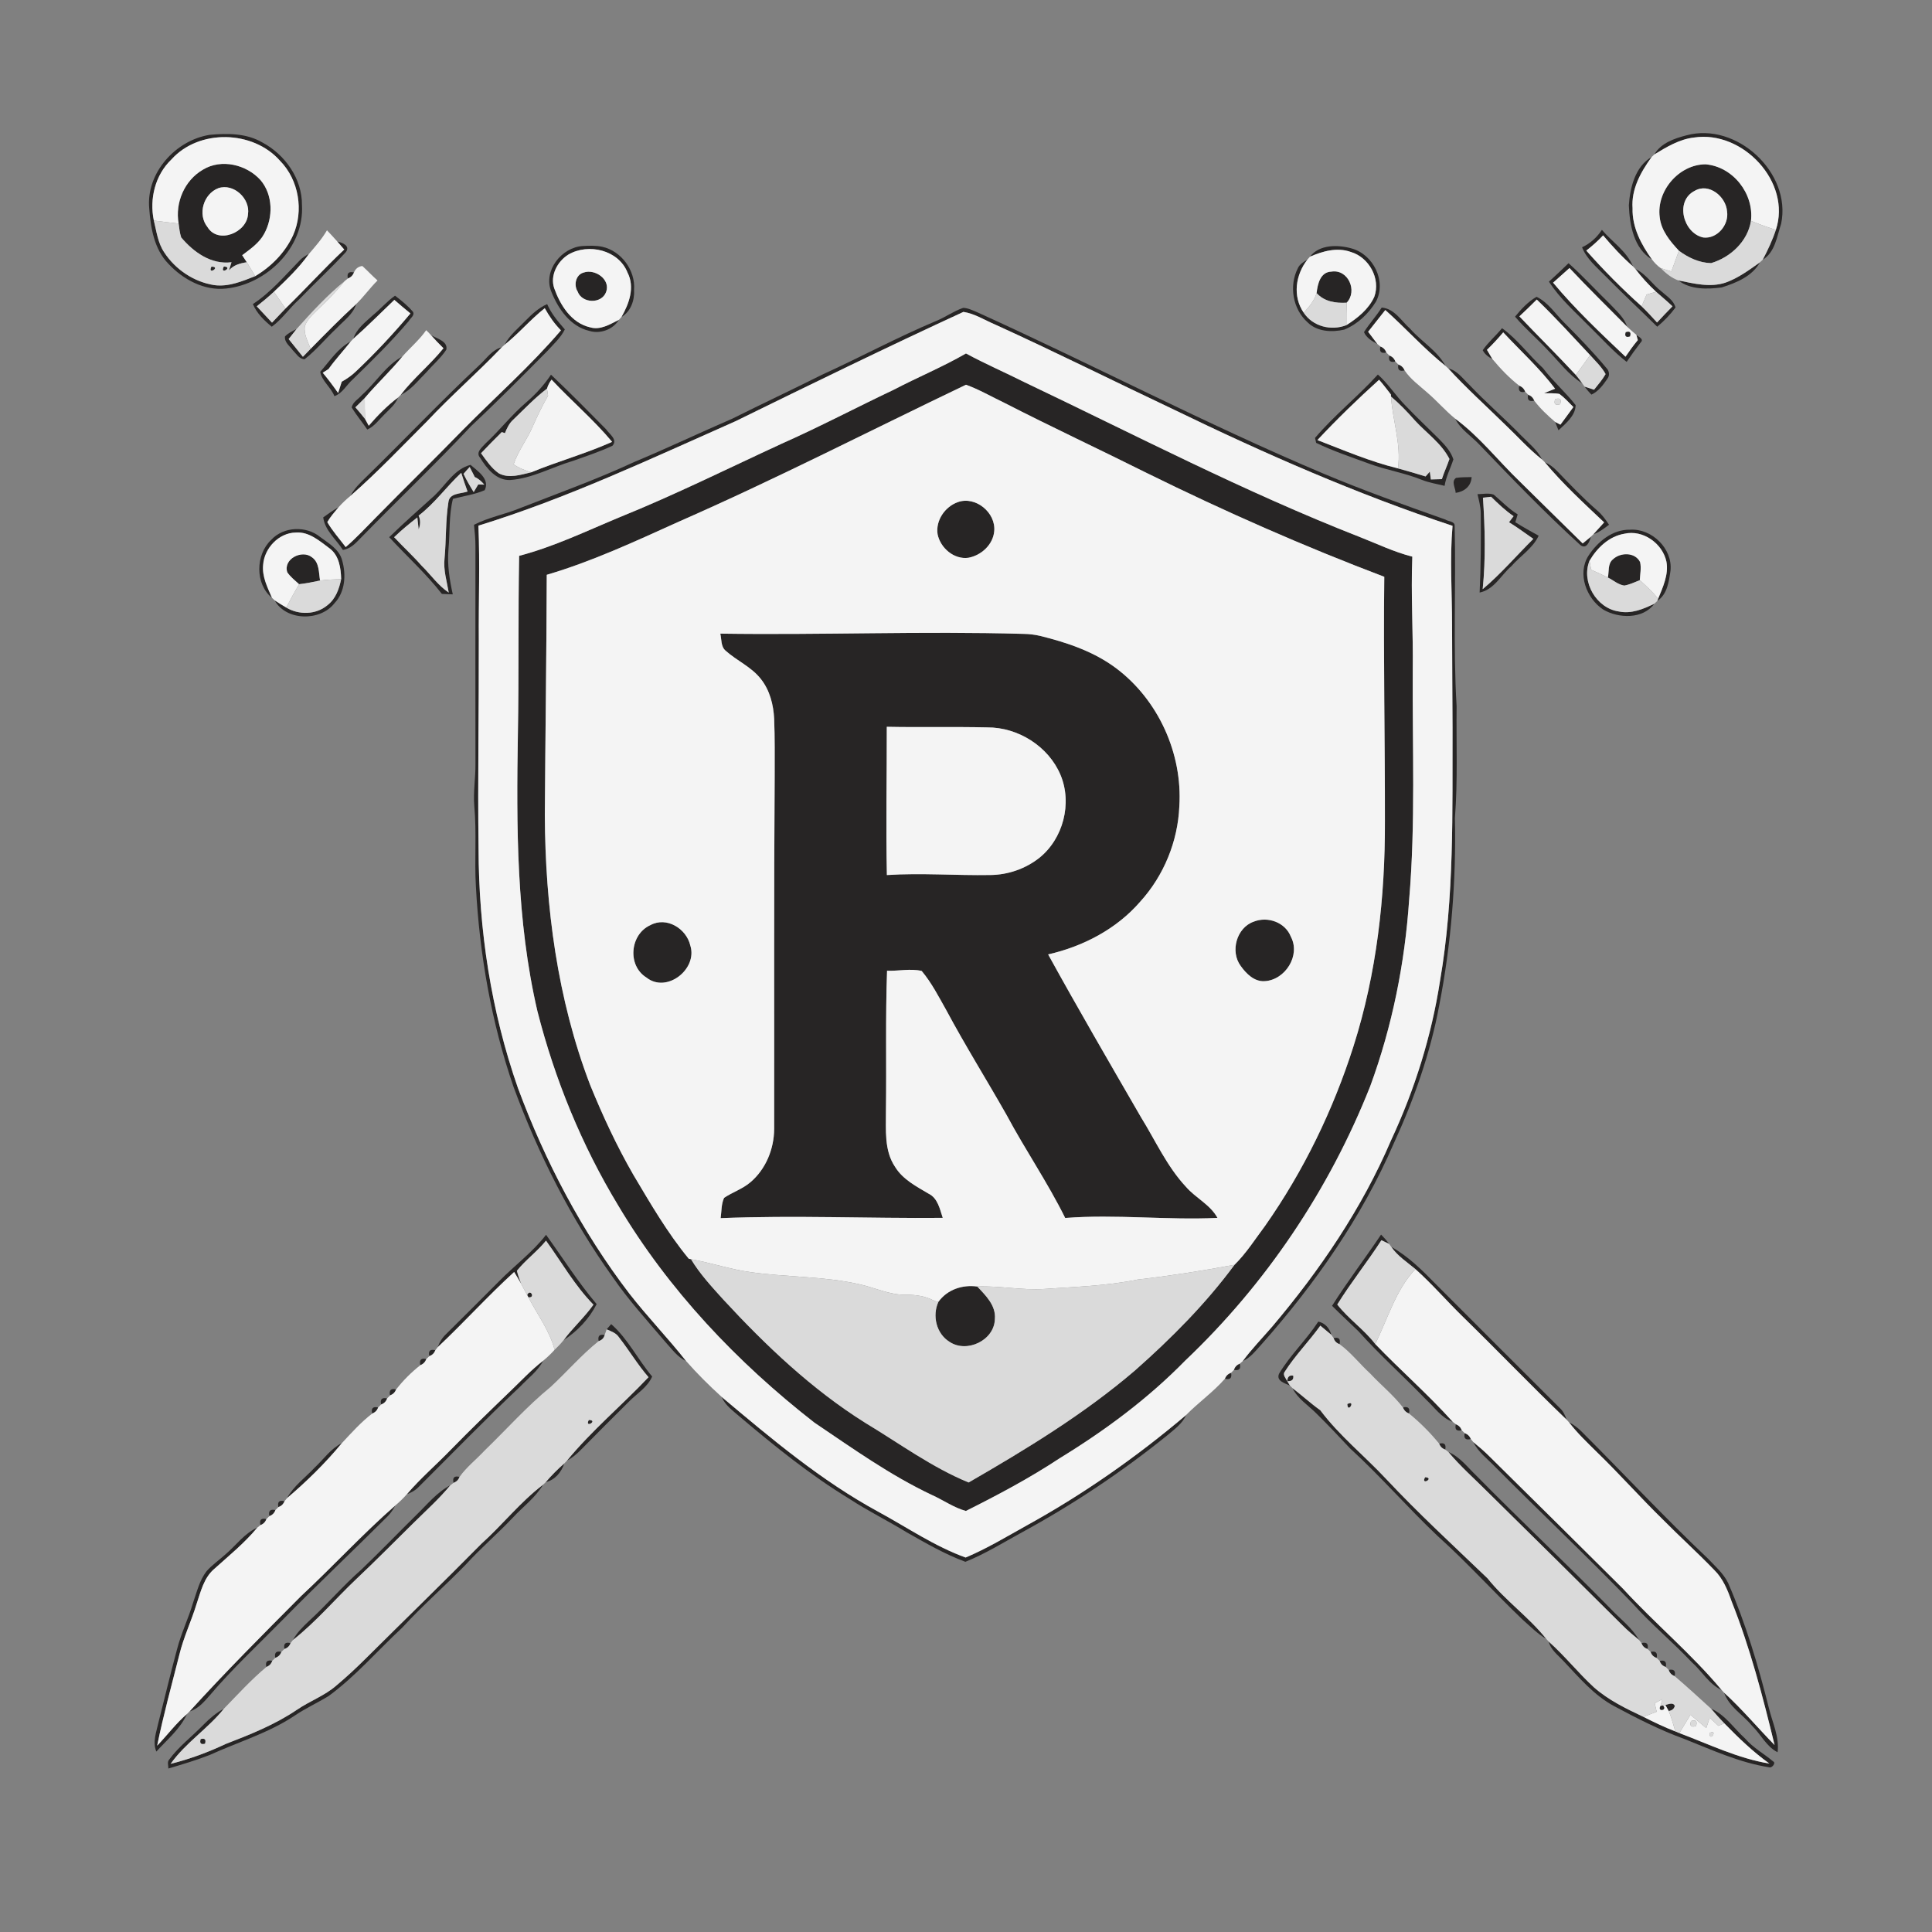 <?xml version="1.0" encoding="UTF-8" ?>
<!DOCTYPE svg PUBLIC "-//W3C//DTD SVG 1.1//EN" "http://www.w3.org/Graphics/SVG/1.1/DTD/svg11.dtd">
<svg width="640pt" height="640pt" viewBox="0 0 640 640" version="1.1" xmlns="http://www.w3.org/2000/svg">
  <rect x="0" y="0" width="640" height="640" fill="#808080" stroke="none"/>
  <style>
    /* Default styles for light mode */
    .color-1 { fill: #272525; }
    .color-2 { fill: #f4f4f4; }
    .color-3 { fill: #dadada; }

    /* Styles for dark mode */
    @media (prefers-color-scheme: dark) {
      .color-1 { fill: #f4f4f4; }
      .color-2 { fill: #272525; }
      .color-3 { fill: #a9a9a9; }
    }
  </style>
<g id="color-1">
<path class="color-1" opacity="1.00" d=" M 69.45 44.67 C 75.32 44.12 81.63 44.11 86.88 47.18 C 94.44 51.19 100.12 59.25 100.03 67.98 C 100.83 81.94 88.35 94.19 74.90 95.58 C 67.59 96.39 60.54 92.52 55.70 87.29 C 51.05 82.45 49.90 75.43 49.43 69.00 C 48.37 57.29 58.17 46.45 69.45 44.67 M 56.80 52.81 C 51.40 57.95 49.46 65.86 50.96 73.06 C 51.85 76.64 52.29 80.47 54.40 83.60 C 58.10 89.29 64.26 93.41 70.99 94.45 C 75.73 95.08 80.23 93.17 84.53 91.48 C 89.89 88.29 94.46 83.65 97.08 77.95 C 100.69 69.83 99.01 59.63 92.76 53.26 C 83.80 43.10 65.93 42.67 56.80 52.81 Z" />
<path class="color-1" opacity="1.00" d=" M 558.66 44.83 C 575.26 40.31 593.54 57.22 590.03 74.10 C 588.64 78.30 588.04 83.54 583.92 86.04 C 585.60 82.86 587.14 79.59 588.27 76.17 C 593.54 60.30 577.28 43.13 561.25 45.55 C 556.38 46.08 552.11 48.67 548.01 51.17 C 550.20 47.38 554.66 45.86 558.66 44.83 Z" />
<path class="color-1" opacity="1.00" d=" M 539.58 68.00 C 539.96 62.15 541.69 55.13 547.14 52.00 C 543.54 56.95 540.34 62.67 540.81 69.01 C 540.64 75.31 543.67 80.99 547.24 85.96 C 541.21 82.36 539.83 74.47 539.58 68.00 Z" />
<path class="color-1" opacity="1.00" d=" M 67.25 56.19 C 73.35 52.48 81.70 54.52 86.32 59.68 C 90.45 64.57 90.53 71.99 87.51 77.45 C 85.87 80.51 82.93 82.49 80.23 84.54 C 80.75 85.31 81.25 86.09 81.75 86.87 C 79.54 87.21 77.33 87.79 75.85 89.58 C 76.06 88.90 76.48 87.55 76.69 86.87 C 69.96 87.73 64.12 83.52 60.02 78.64 C 59.53 77.16 59.38 75.59 59.17 74.05 C 57.95 67.12 61.11 59.73 67.25 56.19 M 72.34 62.33 C 67.39 64.22 65.36 71.04 68.74 75.23 C 72.24 81.00 81.81 77.06 82.15 70.96 C 82.96 65.81 77.40 60.62 72.34 62.33 Z" />
<path class="color-1" opacity="1.00" d=" M 549.80 71.94 C 548.65 63.23 556.20 54.45 565.00 54.43 C 574.07 55.21 581.08 64.14 580.03 73.16 C 578.95 79.95 573.25 85.26 566.83 87.16 C 562.92 87.08 559.25 85.34 556.17 83.06 C 553.24 79.93 550.26 76.36 549.80 71.94 M 561.38 63.22 C 554.74 66.59 557.59 77.26 564.22 78.67 C 568.82 79.24 572.80 74.47 572.11 70.04 C 571.77 65.14 566.10 60.44 561.38 63.22 Z" />
<path class="color-1" opacity="1.00" d=" M 530.65 76.15 C 534.06 80.16 538.92 83.28 540.93 88.24 C 537.34 85.12 534.11 81.61 531.05 77.97 C 529.35 79.81 527.46 81.47 525.48 83.01 C 531.22 89.51 537.34 95.68 543.80 101.46 C 545.59 103.17 547.24 105.01 548.92 106.83 C 550.59 105.02 552.30 103.23 554.04 101.47 C 552.28 99.81 550.43 98.25 548.61 96.66 C 546.10 94.35 543.80 91.81 541.73 89.10 C 545.29 90.73 547.37 94.24 550.41 96.57 C 552.13 98.12 554.42 99.46 555.03 101.86 C 553.29 104.23 551.22 106.36 548.97 108.23 C 543.25 102.57 537.34 97.07 531.68 91.32 C 528.86 88.44 525.58 85.77 524.08 81.91 C 526.80 80.66 529.00 78.64 530.65 76.15 Z" />
<path class="color-1" opacity="1.00" d=" M 111.75 80.02 C 113.41 80.33 116.16 81.49 114.55 83.52 C 109.62 88.91 104.20 93.86 99.14 99.14 C 95.92 101.99 93.52 105.68 90.03 108.23 C 87.51 106.16 85.06 103.79 83.77 100.73 C 89.73 96.83 94.34 91.33 99.28 86.28 C 100.14 85.35 101.23 84.69 102.34 84.11 C 99.02 88.77 94.86 92.73 90.73 96.65 C 88.91 98.35 86.99 99.93 85.05 101.47 C 86.73 103.27 88.42 105.07 90.11 106.88 C 91.61 105.33 93.08 103.76 94.57 102.20 C 101.17 95.80 107.32 88.95 114.03 82.67 C 113.27 81.78 112.51 80.90 111.75 80.02 Z" />
<path class="color-1" opacity="1.00" d=" M 182.60 96.54 C 179.86 89.66 186.08 81.87 193.08 81.50 C 195.22 81.37 197.41 81.31 199.52 81.75 C 205.83 83.16 210.53 89.55 210.04 96.00 C 210.25 99.47 208.98 103.16 205.87 105.01 C 208.39 100.60 210.39 95.16 207.87 90.28 C 204.92 82.81 194.92 80.46 188.30 84.32 C 184.66 86.56 182.13 91.27 183.60 95.51 C 185.60 101.11 189.27 107.02 195.48 108.43 C 198.90 109.45 202.09 107.39 205.03 105.94 C 203.07 109.17 198.84 110.71 195.25 109.62 C 188.90 108.16 184.86 102.25 182.60 96.54 Z" />
<path class="color-1" opacity="1.00" d=" M 433.94 85.03 C 437.08 80.92 443.24 81.02 447.77 82.31 C 454.93 84.29 459.37 93.19 455.81 99.91 C 453.35 103.92 449.70 107.41 445.30 109.19 C 441.23 110.13 436.34 109.91 433.19 106.81 C 428.24 102.42 426.94 94.72 429.92 88.87 C 430.53 87.49 431.88 86.73 433.11 85.98 C 429.17 90.99 428.12 98.14 431.87 103.59 C 434.90 108.17 440.99 109.68 446.01 107.71 C 449.73 105.35 453.41 102.41 455.26 98.30 C 457.42 92.32 453.51 85.24 447.48 83.47 C 442.97 81.83 438.16 83.20 433.94 85.03 Z" />
<path class="color-1" opacity="1.00" d=" M 519.60 87.19 C 524.39 91.46 528.70 96.23 533.31 100.69 C 535.43 103.00 538.02 105.12 539.00 108.22 C 532.61 101.77 526.12 95.42 519.91 88.79 C 518.10 90.40 516.28 92.01 514.48 93.64 C 521.80 102.43 530.16 110.31 538.46 118.17 C 539.74 116.28 541.08 114.42 542.55 112.66 C 542.43 112.22 542.18 111.35 542.06 110.91 C 542.67 111.53 544.71 112.32 543.52 113.41 C 541.90 115.52 540.33 117.67 538.85 119.88 C 534.41 116.44 530.69 112.22 526.69 108.32 C 521.97 103.49 516.78 99.02 513.11 93.30 C 515.29 91.29 517.48 89.28 519.60 87.19 Z" />
<path class="color-1" opacity="1.00" d=" M 571.60 93.62 C 575.79 92.13 579.41 89.45 583.00 86.90 C 580.46 91.53 575.14 93.70 570.36 95.21 C 565.57 95.85 559.97 95.99 555.96 92.89 C 561.07 93.91 566.48 95.33 571.60 93.62 Z" />
<path class="color-1" opacity="1.00" d=" M 70.03 88.33 C 73.39 88.32 68.59 91.33 70.03 88.33 Z" />
<path class="color-1" opacity="1.00" d=" M 74.14 88.29 C 77.48 88.41 72.61 91.27 74.14 88.29 Z" />
<path class="color-1" opacity="1.00" d=" M 115.23 92.25 C 114.85 90.50 115.52 89.84 117.25 90.27 C 116.88 91.24 116.21 91.90 115.23 92.25 Z" />
<path class="color-1" opacity="1.00" d=" M 193.37 90.28 C 197.06 88.98 202.32 92.54 200.79 96.70 C 199.33 100.77 192.78 100.56 191.35 96.57 C 190.00 94.42 190.70 90.98 193.37 90.28 Z" />
<path class="color-1" opacity="1.00" d=" M 436.14 97.07 C 436.48 94.11 437.34 90.08 441.08 89.97 C 446.59 89.11 449.80 96.39 446.11 100.27 C 442.46 100.47 438.70 99.94 436.14 97.07 Z" />
<path class="color-1" opacity="1.00" d=" M 123.47 104.47 C 126.03 102.40 128.16 99.83 130.86 97.95 C 132.97 99.55 135.05 101.25 136.78 103.26 C 137.51 104.45 135.88 105.43 135.38 106.39 C 129.59 113.23 123.19 119.53 116.76 125.77 C 114.75 127.58 113.45 130.27 110.78 131.24 C 109.66 128.34 106.55 126.13 106.09 123.16 C 109.22 119.61 111.94 115.33 116.22 113.08 C 113.80 116.17 111.11 119.04 108.83 122.25 C 108.19 122.66 107.55 123.07 106.91 123.48 C 108.72 125.63 110.40 127.89 112.01 130.19 C 112.40 128.94 112.81 127.70 113.20 126.45 C 114.91 125.48 116.55 124.37 117.96 122.99 C 124.33 116.96 130.33 110.55 135.96 103.83 C 134.16 102.36 132.38 100.87 130.63 99.34 C 126.11 103.64 121.73 108.08 117.05 112.21 C 118.11 108.88 121.01 106.74 123.47 104.47 Z" />
<path class="color-1" opacity="1.00" d=" M 501.88 104.90 C 503.92 102.40 506.19 99.93 509.01 98.32 C 512.83 100.17 515.20 103.93 518.14 106.85 C 522.98 111.70 527.75 116.63 532.13 121.90 C 533.08 122.82 533.33 124.36 532.48 125.44 C 531.09 127.50 529.51 129.63 527.20 130.72 C 526.35 129.90 525.62 128.98 524.90 128.07 C 525.94 128.40 526.99 128.75 528.05 129.10 C 529.39 127.42 530.81 125.79 531.88 123.92 C 530.57 121.53 528.54 119.65 526.75 117.64 C 520.92 111.44 515.21 105.11 509.07 99.23 C 507.18 101.12 505.27 102.99 503.31 104.80 C 509.49 111.31 515.89 117.61 522.00 124.19 C 522.76 125.09 523.47 126.04 524.16 127.01 C 519.67 124.22 516.50 119.87 512.86 116.14 C 509.30 112.29 505.27 108.90 501.88 104.90 Z" />
<path class="color-1" opacity="1.00" d=" M 102.90 115.55 C 107.84 110.53 112.78 105.49 117.98 100.73 C 116.98 104.11 113.92 106.17 111.62 108.62 C 107.97 112.01 104.82 115.94 100.89 119.01 C 99.08 118.94 98.14 117.15 96.98 116.02 C 95.99 114.62 94.15 113.38 94.41 111.45 C 95.47 110.33 96.89 109.67 98.24 109.00 C 97.36 110.10 96.50 111.21 95.62 112.32 C 97.19 114.28 98.77 116.24 100.34 118.19 C 101.19 117.31 102.05 116.43 102.90 115.55 Z" />
<path class="color-1" opacity="1.00" d=" M 174.16 106.16 C 176.24 104.02 178.48 101.95 181.25 100.74 C 182.63 103.92 184.86 106.55 187.11 109.12 C 185.72 111.91 183.36 114.02 181.29 116.30 C 173.00 124.67 164.71 133.05 156.11 141.10 C 144.17 153.83 131.53 165.87 119.35 178.35 C 117.74 180.04 116.02 181.82 113.59 182.18 C 111.35 178.63 107.65 175.78 107.07 171.39 C 108.71 170.18 110.39 169.02 112.17 168.01 C 110.84 169.60 109.46 171.16 108.42 172.95 C 110.14 175.93 112.47 178.49 114.52 181.23 C 118.04 178.20 121.19 174.77 124.47 171.47 C 134.04 161.71 143.82 152.17 153.36 142.37 C 164.19 131.41 175.79 121.17 185.82 109.43 C 183.67 107.26 181.93 104.76 180.46 102.09 C 175.73 105.82 171.85 110.49 167.13 114.22 C 168.80 111.01 171.69 108.72 174.16 106.16 Z" />
<path class="color-1" opacity="1.00" d=" M 310.21 106.28 C 313.25 105.04 315.94 103.04 319.06 101.99 C 320.68 102.02 322.14 102.81 323.62 103.39 C 362.01 120.79 399.38 140.41 438.22 156.81 C 451.55 162.43 465.17 167.28 478.80 172.11 C 479.76 172.78 481.96 172.65 481.87 174.21 C 482.36 194.11 481.31 214.07 482.52 233.96 C 482.38 246.30 482.93 258.66 481.96 270.97 C 482.40 291.75 480.75 312.60 476.77 333.01 C 473.82 348.87 468.43 364.15 461.70 378.78 C 451.14 403.20 435.68 425.22 418.11 445.09 C 416.14 447.22 414.36 449.69 411.64 450.92 C 414.64 446.87 418.15 443.25 421.44 439.45 C 437.23 420.78 451.17 400.31 460.80 377.75 C 468.63 360.98 474.21 343.18 477.03 324.88 C 481.81 297.18 481.08 268.99 481.17 241.00 C 481.15 229.67 481.01 218.33 481.01 207.00 C 481.01 196.06 480.22 185.11 481.17 174.19 C 449.57 163.71 419.03 150.32 389.09 135.80 C 369.22 126.40 349.57 116.57 329.56 107.47 C 326.13 106.02 322.87 103.89 319.15 103.32 C 293.80 115.00 268.69 127.26 243.62 139.55 C 215.62 151.94 187.81 165.10 158.48 174.13 C 159.01 186.75 158.51 199.38 158.61 212.00 C 158.67 235.00 158.22 258.00 158.53 281.00 C 158.57 307.94 162.67 334.99 171.59 360.46 C 180.59 384.71 192.72 407.91 208.46 428.49 C 214.46 436.20 221.27 443.23 227.31 450.90 C 224.40 449.55 222.53 446.84 220.42 444.55 C 214.44 437.51 208.19 430.67 202.95 423.04 C 189.12 403.71 178.31 382.31 170.11 360.03 C 162.77 338.68 158.85 316.21 157.65 293.69 C 157.12 284.82 157.93 275.91 157.12 267.05 C 156.73 262.36 157.55 257.70 157.50 253.01 C 157.47 229.01 157.47 205.00 157.50 181.00 C 157.50 178.60 157.28 176.22 157.02 173.85 C 161.84 171.34 167.25 170.41 172.24 168.34 C 184.90 163.38 197.72 158.79 210.05 153.06 C 221.02 148.49 231.74 143.38 242.65 138.66 C 252.43 133.76 262.35 129.13 272.13 124.22 C 284.90 118.40 297.26 111.71 310.21 106.28 Z" />
<path class="color-1" opacity="1.00" d=" M 457.71 101.88 C 461.96 102.24 464.19 106.32 467.11 108.89 C 470.87 113.16 476.10 116.15 478.87 121.24 C 471.76 115.57 465.69 108.74 458.90 102.70 C 457.01 105.11 455.12 107.51 453.21 109.90 C 454.23 111.25 455.25 112.62 456.29 113.97 C 454.53 113.03 452.67 111.93 451.83 110.03 C 453.62 107.19 455.92 104.72 457.71 101.88 Z" />
<path class="color-1" opacity="1.00" d=" M 497.57 108.72 C 502.71 112.41 506.45 117.66 511.10 121.92 C 514.41 126.28 518.60 129.92 521.95 134.20 C 521.90 137.71 518.65 140.30 516.27 142.54 C 515.99 141.85 515.43 140.47 515.15 139.77 C 515.59 140.00 516.47 140.45 516.91 140.68 C 518.38 138.75 519.77 136.77 521.20 134.83 C 519.70 133.34 518.29 131.75 516.59 130.50 C 514.91 130.16 513.18 130.34 511.50 130.23 C 512.70 129.73 513.92 129.24 515.15 128.77 C 510.04 122.00 503.72 116.29 497.96 110.10 C 496.26 112.12 494.46 114.06 492.57 115.89 C 493.16 116.91 493.76 117.93 494.38 118.95 C 493.06 118.27 491.85 117.35 491.17 116.01 C 493.01 113.34 495.52 111.23 497.57 108.72 Z" />
<path class="color-1" opacity="1.00" d=" M 538.52 110.02 C 539.93 109.57 540.41 110.06 539.98 111.47 C 538.59 111.88 538.10 111.40 538.52 110.02 Z" />
<path class="color-1" opacity="1.00" d=" M 142.75 111.00 C 144.63 112.15 148.45 113.02 147.85 115.83 C 146.03 118.61 143.45 120.78 141.28 123.28 C 138.58 125.95 136.21 129.17 132.70 130.84 C 136.97 125.26 142.50 120.82 146.90 115.36 C 145.47 113.94 144.07 112.51 142.75 111.00 Z" />
<path class="color-1" opacity="1.00" d=" M 158.88 120.88 C 161.19 118.77 163.03 115.81 166.24 115.04 C 158.23 123.42 149.45 131.04 141.51 139.51 C 133.16 147.87 125.00 156.48 116.10 164.26 C 117.32 161.87 119.26 160.00 121.16 158.16 C 133.81 145.81 145.98 132.96 158.88 120.88 Z" />
<path class="color-1" opacity="1.00" d=" M 457.27 114.78 C 458.24 115.13 458.90 115.80 459.25 116.79 C 457.51 117.17 456.85 116.50 457.27 114.78 Z" />
<path class="color-1" opacity="1.00" d=" M 296.06 129.11 C 303.97 124.97 312.26 121.56 319.99 117.09 C 326.32 120.52 332.94 123.38 339.37 126.61 C 376.13 144.12 412.31 162.97 450.27 177.82 C 456.10 180.10 461.76 182.85 467.85 184.40 C 467.35 196.93 468.16 209.47 467.99 222.00 C 467.83 247.35 468.95 272.75 466.80 298.04 C 465.38 319.07 461.19 339.98 453.92 359.78 C 440.38 394.03 419.39 425.31 392.67 450.67 C 380.34 463.29 366.07 473.86 351.06 483.05 C 341.12 489.62 330.59 495.21 319.96 500.53 C 315.95 499.43 312.49 496.93 308.72 495.24 C 294.88 488.71 282.40 479.77 269.76 471.25 C 244.15 451.29 221.40 427.28 204.76 399.29 C 192.69 379.36 183.79 357.56 178.03 334.99 C 171.02 304.85 171.05 273.72 171.56 242.96 C 171.92 223.35 171.61 203.73 171.97 184.13 C 183.53 181.10 194.31 175.89 205.30 171.32 C 223.53 163.95 241.13 155.19 258.98 146.96 C 271.52 141.40 283.66 134.98 296.06 129.11 M 224.86 172.81 C 210.54 179.27 196.23 185.97 181.12 190.41 C 181.04 216.94 180.65 243.47 180.48 270.00 C 180.62 300.33 184.61 330.97 195.50 359.42 C 199.66 369.62 204.31 379.64 209.82 389.19 C 215.49 398.73 221.08 408.38 228.16 416.97 L 228.90 417.13 C 231.84 422.03 235.76 426.23 239.57 430.46 C 253.69 445.75 268.94 460.25 286.63 471.34 C 297.92 478.12 308.64 486.07 320.87 491.09 C 340.06 480.01 359.12 468.42 376.00 453.97 C 388.01 443.35 399.42 431.90 408.96 418.97 C 412.86 415.13 415.82 410.42 419.10 406.05 C 431.85 387.88 441.65 367.67 448.38 346.53 C 456.03 322.49 458.86 297.16 458.77 272.00 C 458.81 245.02 458.23 218.05 458.56 191.07 C 431.88 180.96 405.74 169.43 380.15 156.82 C 364.35 148.92 348.34 141.46 332.62 133.40 C 328.42 131.40 324.38 129.04 320.00 127.45 C 288.33 142.60 257.04 158.70 224.86 172.81 Z" />
<path class="color-1" opacity="1.00" d=" M 119.88 130.86 C 124.50 126.77 127.78 121.07 133.31 118.08 C 129.40 122.89 124.83 127.10 120.84 131.84 C 119.82 132.89 118.77 133.91 117.72 134.93 C 118.83 136.19 119.90 137.48 120.94 138.81 C 121.33 139.55 121.73 140.29 122.15 141.03 C 125.09 137.62 128.26 134.38 131.87 131.67 C 130.99 134.00 129.00 135.58 127.31 137.31 C 125.51 139.06 124.02 141.24 121.67 142.29 C 119.98 139.84 118.07 137.53 116.50 134.99 C 116.83 133.16 118.75 132.20 119.88 130.86 Z" />
<path class="color-1" opacity="1.00" d=" M 460.23 117.77 C 461.22 118.11 461.89 118.78 462.24 119.78 C 460.52 120.16 459.84 119.49 460.23 117.77 Z" />
<path class="color-1" opacity="1.00" d=" M 463.23 120.75 C 464.21 121.08 464.90 121.73 465.29 122.70 C 463.56 123.14 462.88 122.50 463.23 120.75 Z" />
<path class="color-1" opacity="1.00" d=" M 479.75 122.05 C 482.74 122.72 484.52 125.39 486.63 127.37 C 492.14 133.21 498.23 138.43 503.82 144.18 C 506.30 146.74 509.24 149.00 510.86 152.25 C 506.38 148.73 502.60 144.44 498.47 140.54 C 492.20 134.40 485.68 128.52 479.75 122.05 Z" />
<path class="color-1" opacity="1.00" d=" M 182.52 124.12 C 188.75 130.00 194.76 136.11 200.78 142.21 C 201.85 143.82 204.75 145.63 202.87 147.67 C 198.64 149.64 194.20 151.12 189.80 152.67 C 182.85 154.73 176.34 158.49 169.00 159.01 C 164.45 159.20 161.25 155.21 159.09 151.71 C 157.41 149.84 159.71 148.19 160.88 146.85 C 165.55 142.53 169.45 137.45 174.30 133.31 C 177.44 130.62 180.23 127.56 182.52 124.12 M 181.20 128.73 C 177.17 131.80 173.68 135.50 170.04 139.00 C 168.69 140.20 167.92 141.84 167.26 143.49 C 167.00 143.40 166.48 143.22 166.22 143.13 C 163.90 145.44 161.59 147.75 159.35 150.14 C 161.10 152.53 162.78 155.09 165.25 156.81 C 168.63 158.60 172.52 157.26 175.99 156.45 C 184.82 152.82 194.05 150.28 202.77 146.37 C 196.62 138.98 189.25 132.77 182.71 125.75 C 182.02 126.67 181.52 127.66 181.20 128.73 Z" />
<path class="color-1" opacity="1.00" d=" M 456.44 124.07 C 459.90 127.14 462.35 131.12 465.61 134.39 C 469.18 138.15 472.97 141.70 476.64 145.36 C 478.58 147.35 480.61 149.46 481.45 152.18 C 480.52 155.11 479.02 157.86 478.54 160.94 C 476.01 160.31 473.41 159.92 470.99 158.95 C 465.30 156.62 459.16 155.72 453.42 153.55 C 447.56 151.41 441.62 149.43 436.00 146.71 C 435.91 146.30 435.72 145.48 435.62 145.07 C 442.01 137.54 449.81 131.37 456.44 124.07 M 436.41 145.78 C 445.21 149.17 453.92 152.92 463.10 155.16 C 466.16 156.02 469.21 156.87 472.24 157.83 C 472.59 157.43 473.30 156.63 473.65 156.23 C 473.73 156.88 473.90 158.17 473.99 158.82 C 475.20 158.79 476.41 158.75 477.64 158.72 C 478.34 156.45 479.40 154.30 480.14 152.04 C 477.53 146.86 472.56 143.49 468.72 139.30 C 466.25 136.48 463.65 133.78 460.79 131.37 L 460.75 130.68 C 459.47 129.03 458.22 127.35 456.84 125.80 C 449.77 132.18 442.92 138.82 436.41 145.78 Z" />
<path class="color-1" opacity="1.00" d=" M 503.27 127.77 C 504.24 128.13 504.90 128.81 505.26 129.78 C 503.52 130.17 502.86 129.50 503.27 127.77 Z" />
<path class="color-1" opacity="1.00" d=" M 506.22 130.74 C 507.19 131.09 507.86 131.74 508.24 132.72 C 506.51 133.14 505.83 132.48 506.22 130.74 Z" />
<path class="color-1" opacity="1.00" d=" M 482.05 138.69 C 490.13 144.63 496.28 152.63 503.47 159.53 C 510.39 166.38 517.36 173.18 524.29 180.02 C 525.19 179.28 526.08 178.54 526.98 177.80 C 526.62 179.41 525.48 182.14 523.50 180.54 C 511.82 169.91 500.83 158.51 489.90 147.11 C 487.25 144.34 483.79 142.22 482.05 138.69 Z" />
<path class="color-1" opacity="1.00" d=" M 511.73 153.11 C 513.30 153.80 514.69 154.85 515.87 156.11 C 520.13 160.52 524.36 164.99 529.00 169.02 C 530.62 170.36 531.85 172.08 533.01 173.82 C 531.40 175.06 529.76 176.32 527.82 176.99 C 529.01 175.68 530.20 174.36 531.39 173.05 C 524.62 166.63 517.69 160.31 511.73 153.11 Z" />
<path class="color-1" opacity="1.00" d=" M 144.04 164.06 C 147.74 160.50 150.58 155.34 155.87 153.99 C 158.25 156.07 162.36 158.68 160.57 162.38 C 157.22 163.84 153.55 164.32 150.04 165.25 C 148.66 170.74 149.08 176.42 148.56 182.01 C 148.12 187.02 148.90 192.01 149.99 196.89 C 148.79 196.85 147.58 196.80 146.38 196.74 C 141.11 189.98 134.72 184.24 128.93 177.95 C 133.82 173.16 138.98 168.66 144.04 164.06 M 153.55 156.98 C 154.54 159.06 155.70 161.05 156.92 163.01 C 157.29 162.38 158.04 161.12 158.41 160.49 C 158.92 160.50 159.93 160.53 160.43 160.54 C 159.54 159.51 158.55 158.56 157.28 158.03 C 156.71 156.92 156.15 155.81 155.59 154.70 C 154.88 155.44 154.20 156.20 153.55 156.98 M 138.67 170.81 C 139.38 172.29 139.26 173.87 138.69 175.37 C 138.58 174.38 138.36 172.40 138.25 171.41 C 135.59 173.47 132.99 175.61 130.56 177.95 C 133.53 181.14 136.75 184.08 139.63 187.36 C 142.66 190.32 145.09 193.92 148.65 196.30 C 148.02 192.55 146.83 188.83 147.26 184.99 C 147.84 178.79 147.57 172.51 148.54 166.36 C 148.87 163.25 152.64 163.63 154.88 162.82 C 154.14 160.77 153.42 158.71 152.79 156.63 C 147.91 161.19 144.02 166.72 138.67 170.81 Z" />
<path class="color-1" opacity="1.00" d=" M 482.32 158.31 C 484.03 158.05 485.76 158.08 487.49 158.04 C 487.36 161.07 485.06 162.87 482.21 163.27 C 482.17 161.65 480.64 159.54 482.32 158.31 M 485.22 159.35 C 485.81 159.94 485.81 159.94 485.22 159.35 Z" />
<path class="color-1" opacity="1.00" d=" M 149.22 162.16 C 149.79 162.74 149.79 162.74 149.22 162.16 Z" />
<path class="color-1" opacity="1.00" d=" M 489.44 163.70 C 491.21 163.69 493.09 163.23 494.81 163.85 C 497.43 166.06 499.80 168.58 502.75 170.39 C 502.48 171.26 502.22 172.13 501.97 173.00 C 504.48 174.58 507.09 176.02 509.70 177.46 C 507.77 181.64 503.57 184.19 500.61 187.60 C 497.19 190.56 494.93 195.33 490.15 196.29 C 490.57 187.53 490.60 178.75 490.52 169.98 C 490.49 167.84 489.92 165.77 489.44 163.70 M 491.25 164.86 C 491.92 174.92 492.18 185.11 491.16 195.17 C 497.20 190.10 502.34 184.05 507.94 178.51 C 505.26 176.66 502.66 174.70 499.88 173.00 C 500.26 172.50 501.01 171.49 501.39 170.99 C 498.67 169.14 496.29 166.86 493.95 164.56 C 493.27 164.64 491.93 164.78 491.25 164.86 Z" />
<path class="color-1" opacity="1.00" d=" M 317.31 166.33 C 323.22 164.23 329.96 169.86 329.35 175.99 C 328.94 180.45 325.06 183.98 320.78 184.77 C 316.03 185.42 311.50 181.51 310.59 176.97 C 309.88 172.41 313.05 167.82 317.31 166.33 Z" />
<path class="color-1" opacity="1.00" d=" M 89.84 178.84 C 93.90 174.38 101.49 174.11 106.07 177.90 C 108.89 179.98 112.37 181.96 113.33 185.59 C 114.70 190.33 114.37 196.06 110.82 199.80 C 106.16 205.88 94.77 205.76 90.98 198.87 C 92.24 199.69 93.52 200.50 94.82 201.26 C 98.99 203.77 104.68 203.68 108.47 200.48 C 111.18 198.41 112.37 195.06 113.01 191.83 C 112.92 188.22 112.34 184.06 109.26 181.72 C 105.94 179.27 102.43 176.08 98.00 176.41 C 92.37 176.49 87.56 181.59 87.17 187.09 C 86.76 190.99 88.61 194.58 90.10 198.04 C 84.45 193.49 84.62 183.71 89.84 178.84 Z" />
<path class="color-1" opacity="1.00" d=" M 526.20 184.10 C 529.23 179.45 534.15 175.35 539.99 175.47 C 547.19 175.00 554.11 181.74 553.38 189.01 C 552.84 192.65 552.33 196.86 548.99 199.08 L 549.29 198.31 C 550.87 194.45 552.79 190.36 552.03 186.08 C 550.76 180.02 544.24 175.37 538.08 176.81 C 533.00 177.67 529.05 181.48 526.54 185.78 C 523.72 192.74 528.84 201.53 536.27 202.56 C 540.38 203.43 544.40 201.76 548.03 199.98 C 544.31 205.17 536.15 204.92 531.08 201.92 C 525.54 198.26 522.39 190.03 526.20 184.10 Z" />
<path class="color-1" opacity="1.00" d=" M 95.17 189.58 C 93.71 185.19 100.04 181.96 103.33 184.60 C 105.82 186.32 105.57 189.66 106.02 192.30 C 103.72 192.79 101.41 193.27 99.07 193.52 C 97.71 192.27 96.22 191.12 95.17 189.58 Z" />
<path class="color-1" opacity="1.00" d=" M 534.29 185.29 C 536.76 182.94 541.61 182.84 543.30 186.18 C 543.75 188.15 543.30 190.19 543.21 192.19 C 541.52 192.87 539.86 193.65 538.07 193.98 C 536.03 193.68 534.43 192.20 532.63 191.31 C 533.06 189.31 532.52 186.74 534.29 185.29 Z" />
<path class="color-1" opacity="1.00" d=" M 238.61 209.90 C 272.09 210.40 305.57 209.02 339.04 209.98 C 340.90 210.01 342.76 210.22 344.58 210.65 C 353.42 212.83 362.30 215.80 369.68 221.32 C 383.70 231.81 391.77 249.63 390.67 267.08 C 390.19 278.71 385.53 290.08 377.71 298.69 C 369.87 307.75 358.79 313.53 347.21 316.16 C 357.18 334.27 367.59 352.15 377.94 370.05 C 382.75 377.82 386.56 386.39 392.85 393.13 C 396.06 396.86 400.91 399.02 403.31 403.45 C 386.49 404.24 369.66 402.17 352.86 403.47 C 347.07 391.76 339.66 380.96 333.50 369.45 C 326.90 357.79 319.78 346.43 313.46 334.61 C 310.95 330.17 308.61 325.56 305.32 321.64 C 301.56 320.76 297.66 321.72 293.85 321.56 C 293.29 337.03 293.69 352.52 293.48 368.00 C 293.52 374.23 292.83 381.09 296.50 386.53 C 299.05 390.71 303.52 392.99 307.59 395.41 C 310.65 396.88 311.33 400.52 312.30 403.44 C 287.78 403.66 263.24 402.53 238.72 403.53 C 239.04 401.28 238.90 398.90 239.86 396.80 C 242.67 394.92 245.98 393.86 248.58 391.64 C 253.68 387.32 256.42 380.61 256.45 373.99 C 256.51 335.00 256.34 296.00 256.62 257.01 C 256.61 250.71 256.70 244.40 256.45 238.11 C 256.22 233.45 255.01 228.68 252.08 224.97 C 248.97 220.94 244.12 218.91 240.40 215.58 C 238.74 214.20 239.06 211.80 238.61 209.90 M 293.76 240.76 C 293.79 257.13 293.43 273.51 293.79 289.87 C 305.21 289.13 316.64 290.06 328.06 289.86 C 333.86 289.81 339.63 287.82 344.20 284.25 C 352.20 277.90 355.26 266.13 351.31 256.70 C 347.33 247.23 337.23 240.89 327.02 240.96 C 315.94 240.70 304.84 240.99 293.76 240.76 Z" />
<path class="color-1" opacity="1.00" d=" M 415.31 305.31 C 419.98 303.45 425.78 305.53 427.63 310.33 C 430.90 316.52 425.74 324.64 418.95 325.02 C 415.53 325.26 412.83 322.56 411.00 319.98 C 407.44 315.20 409.62 307.30 415.31 305.31 Z" />
<path class="color-1" opacity="1.00" d=" M 215.45 306.46 C 220.82 303.53 227.38 307.60 228.67 313.20 C 231.19 321.00 220.85 329.18 214.14 323.82 C 207.72 319.84 208.68 309.51 215.45 306.46 Z" />
<path class="color-1" opacity="1.00" d=" M 165.38 424.38 C 170.48 419.19 176.41 414.83 180.89 409.04 C 186.43 416.73 191.51 424.77 197.65 432.01 C 195.19 436.85 191.26 441.01 186.70 443.94 C 189.76 439.82 193.62 436.38 196.59 432.19 C 190.40 425.88 186.03 418.10 180.87 410.98 C 177.96 414.60 174.12 417.34 171.23 420.96 C 171.58 422.44 172.11 423.87 172.65 425.30 C 171.90 423.96 171.11 422.66 170.32 421.36 C 161.56 429.34 153.63 438.17 145.00 446.27 C 145.60 444.59 146.55 443.07 147.85 441.86 C 153.73 436.07 159.55 430.22 165.38 424.38 Z" />
<path class="color-1" opacity="1.00" d=" M 457.50 408.97 C 458.46 409.94 459.37 410.96 460.17 412.07 C 459.53 411.77 458.25 411.15 457.61 410.84 C 452.94 418.08 447.52 424.82 442.99 432.14 C 446.71 436.92 451.85 440.39 455.56 445.22 C 463.96 453.98 473.16 461.97 481.26 471.02 C 477.49 469.69 475.21 466.22 472.39 463.62 C 465.02 455.98 457.09 448.90 450.01 441.00 C 447.11 438.17 444.11 435.44 441.26 432.57 C 446.36 424.49 452.18 416.90 457.50 408.97 Z" />
<path class="color-1" opacity="1.00" d=" M 460.87 413.03 C 466.52 416.17 471.13 420.80 475.62 425.38 C 489.28 439.05 502.93 452.74 516.63 466.36 C 517.78 467.40 518.48 468.78 518.93 470.26 C 507.33 459.13 496.20 447.53 484.70 436.30 C 479.33 431.08 474.45 425.38 468.87 420.40 C 466.09 418.07 462.95 416.07 460.87 413.03 Z" />
<path class="color-1" opacity="1.00" d=" M 180.19 421.24 C 180.76 421.80 180.76 421.80 180.19 421.24 Z" />
<path class="color-1" opacity="1.00" d=" M 180.25 425.26 C 180.85 425.85 180.85 425.85 180.25 425.26 Z" />
<path class="color-1" opacity="1.00" d=" M 310.88 431.22 C 313.84 427.15 318.85 425.50 323.73 426.18 C 326.55 429.17 329.99 432.50 329.56 437.00 C 329.37 444.02 320.28 448.33 314.56 444.51 C 310.16 441.82 308.74 435.79 310.88 431.22 Z" />
<path class="color-1" opacity="1.00" d=" M 174.64 429.02 C 175.58 426.68 177.51 430.02 175.04 429.75 L 174.64 429.02 Z" />
<path class="color-1" opacity="1.00" d=" M 436.70 437.80 C 438.97 438.27 440.44 440.02 441.04 442.20 C 439.82 441.17 438.59 440.16 437.38 439.14 C 433.61 444.38 429.02 449.00 425.56 454.45 C 424.80 455.46 426.01 456.62 426.42 457.54 C 426.64 457.90 427.09 458.63 427.31 458.99 C 425.71 458.25 422.65 457.46 423.70 455.07 C 427.40 448.86 432.77 443.85 436.70 437.80 Z" />
<path class="color-1" opacity="1.00" d=" M 202.46 438.63 C 208.02 443.50 211.29 450.38 216.04 455.99 C 214.47 459.58 210.97 461.63 208.32 464.33 C 202.96 469.63 197.63 474.97 192.34 480.35 C 190.99 481.73 189.49 482.96 187.78 483.89 C 195.98 473.90 205.97 465.58 214.83 456.21 C 211.23 452.06 208.41 447.32 205.04 442.99 C 204.10 441.56 202.44 441.00 200.95 440.37 C 201.33 439.94 202.08 439.07 202.46 438.63 Z" />
<path class="color-1" opacity="1.00" d=" M 198.32 444.25 C 197.95 442.55 198.61 441.89 200.30 442.26 C 200.03 443.27 199.37 443.94 198.32 444.25 Z" />
<path class="color-1" opacity="1.00" d=" M 441.78 443.28 C 443.49 442.88 444.14 443.54 443.73 445.26 C 442.74 444.93 442.09 444.26 441.78 443.28 Z" />
<path class="color-1" opacity="1.00" d=" M 142.21 449.25 C 141.82 447.51 142.49 446.85 144.22 447.28 C 143.85 448.25 143.18 448.90 142.21 449.25 Z" />
<path class="color-1" opacity="1.00" d=" M 139.25 452.23 C 138.83 450.49 139.49 449.81 141.23 450.20 C 140.88 451.17 140.22 451.85 139.25 452.23 Z" />
<path class="color-1" opacity="1.00" d=" M 168.95 460.94 C 172.56 457.50 175.96 453.79 179.94 450.75 C 178.16 454.21 174.94 456.55 172.31 459.32 C 160.81 470.14 149.82 481.48 138.63 492.63 C 137.57 493.74 136.20 494.45 134.77 494.99 C 139.24 489.74 144.50 485.24 149.29 480.29 C 155.71 473.71 162.32 467.32 168.95 460.94 Z" />
<path class="color-1" opacity="1.00" d=" M 408.75 453.79 C 409.07 452.80 409.71 452.12 410.68 451.74 C 411.13 453.46 410.49 454.14 408.75 453.79 Z" />
<path class="color-1" opacity="1.00" d=" M 203.24 454.27 C 203.81 454.83 203.81 454.83 203.24 454.27 Z" />
<path class="color-1" opacity="1.00" d=" M 405.76 456.73 C 406.13 455.75 406.81 455.09 407.80 454.76 C 408.16 456.49 407.48 457.15 405.76 456.73 Z" />
<path class="color-1" opacity="1.00" d=" M 426.42 457.54 C 426.48 456.07 427.14 455.46 428.41 455.71 C 428.60 457.01 427.93 457.62 426.42 457.54 Z" />
<path class="color-1" opacity="1.00" d=" M 191.23 458.23 C 191.81 458.80 191.81 458.80 191.23 458.23 Z" />
<path class="color-1" opacity="1.00" d=" M 129.21 462.25 C 128.82 460.51 129.49 459.85 131.23 460.27 C 130.85 461.23 130.18 461.89 129.21 462.25 Z" />
<path class="color-1" opacity="1.00" d=" M 428.14 459.83 C 431.26 462.21 434.16 464.88 437.36 467.16 C 443.67 475.59 451.97 482.21 459.13 489.88 C 469.87 501.34 481.43 511.98 492.76 522.84 C 498.58 530.14 506.38 535.58 512.20 542.88 C 509.28 541.22 506.95 538.76 504.44 536.58 C 494.89 527.46 486.04 517.62 476.21 508.80 C 466.27 499.39 457.32 489.01 447.21 479.78 C 443.52 475.81 439.78 471.89 435.92 468.08 C 433.23 465.42 429.86 463.31 428.14 459.83 Z" />
<path class="color-1" opacity="1.00" d=" M 126.25 465.26 C 125.86 463.54 126.52 462.87 128.24 463.24 C 127.91 464.24 127.24 464.91 126.25 465.26 Z" />
<path class="color-1" opacity="1.00" d=" M 239.05 462.74 C 255.51 476.58 272.09 490.56 291.09 500.86 C 300.59 506.03 309.68 512.28 319.88 515.95 C 326.96 512.97 333.57 508.96 340.28 505.23 C 359.02 494.90 376.62 482.55 392.94 468.72 C 391.64 471.67 388.94 473.54 386.57 475.56 C 371.58 487.64 355.50 498.37 338.59 507.58 C 332.40 510.97 326.36 514.73 319.80 517.37 C 313.00 514.86 306.68 511.18 300.38 507.61 C 294.15 503.79 287.58 500.57 281.47 496.57 C 268.41 488.64 256.52 478.99 244.88 469.15 C 242.69 467.25 240.20 465.49 239.05 462.74 Z" />
<path class="color-1" opacity="1.00" d=" M 444.26 465.27 C 444.81 465.83 444.81 465.83 444.26 465.27 Z" />
<path class="color-1" opacity="1.00" d=" M 446.32 465.11 C 449.30 463.59 446.41 468.46 446.32 465.11 Z" />
<path class="color-1" opacity="1.00" d=" M 123.30 468.26 C 122.88 466.53 123.53 465.85 125.27 466.24 C 124.93 467.21 124.27 467.88 123.30 468.26 Z" />
<path class="color-1" opacity="1.00" d=" M 464.75 466.24 C 466.48 465.82 467.14 466.49 466.75 468.23 C 465.76 467.87 465.10 467.20 464.75 466.24 Z" />
<path class="color-1" opacity="1.00" d=" M 195.05 470.38 C 198.39 470.48 193.52 473.34 195.05 470.38 Z" />
<path class="color-1" opacity="1.00" d=" M 519.74 471.14 C 521.26 471.91 522.63 472.94 523.84 474.15 C 537.86 488.14 551.34 502.65 565.73 516.26 C 568.15 518.82 570.92 521.20 572.48 524.42 C 578.28 537.78 582.46 551.76 585.98 565.88 C 587.15 570.69 589.49 575.38 588.85 580.46 C 585.09 578.55 583.29 574.48 580.35 571.64 C 577.32 567.97 572.74 565.39 571.13 560.72 C 577.07 566.14 582.23 572.33 587.85 578.06 C 583.95 561.96 579.74 545.83 573.59 530.41 C 572.29 526.68 570.75 522.92 567.89 520.11 C 562.32 514.33 556.36 508.96 550.73 503.26 C 543.31 496.01 536.44 488.23 528.98 481.02 C 525.77 477.85 522.49 474.73 519.74 471.14 Z" />
<path class="color-1" opacity="1.00" d=" M 482.26 471.80 C 483.22 472.16 483.88 472.83 484.23 473.81 C 482.50 474.20 481.84 473.53 482.26 471.80 Z" />
<path class="color-1" opacity="1.00" d=" M 485.20 474.76 C 486.18 475.08 486.85 475.73 487.23 476.70 C 485.50 477.14 484.82 476.49 485.20 474.76 Z" />
<path class="color-1" opacity="1.00" d=" M 104.20 486.20 C 107.17 483.44 109.54 479.89 113.25 478.05 C 107.79 484.68 101.61 490.73 95.07 496.29 C 97.26 492.24 101.11 489.51 104.20 486.20 Z" />
<path class="color-1" opacity="1.00" d=" M 476.75 478.23 C 478.46 477.80 479.13 478.45 478.75 480.19 C 477.77 479.85 477.10 479.20 476.75 478.23 Z" />
<path class="color-1" opacity="1.00" d=" M 488.05 477.70 C 489.91 479.22 491.75 480.80 493.46 482.51 C 508.21 497.10 522.99 511.67 537.68 526.32 C 548.23 537.82 560.33 547.85 570.33 559.85 C 566.09 557.91 563.79 553.58 560.39 550.60 C 554.08 543.91 546.96 538.03 540.82 531.17 C 525.93 515.73 510.30 501.03 495.19 485.81 C 492.69 483.22 489.65 481.01 488.05 477.70 Z" />
<path class="color-1" opacity="1.00" d=" M 479.78 480.98 C 483.64 482.60 486.16 486.08 489.11 488.88 C 503.67 503.67 518.78 517.87 533.31 532.69 C 536.55 536.18 540.55 539.07 542.95 543.27 C 541.07 541.74 539.23 540.18 537.53 538.48 C 522.66 523.67 507.73 508.94 492.78 494.21 C 488.41 489.83 483.75 485.73 479.78 480.98 Z" />
<path class="color-1" opacity="1.00" d=" M 180.78 490.98 C 182.67 488.76 184.72 486.68 186.93 484.78 C 185.98 487.66 183.84 490.26 180.78 490.98 Z" />
<path class="color-1" opacity="1.00" d=" M 150.24 491.21 C 149.84 489.47 150.50 488.81 152.23 489.24 C 151.88 490.20 151.21 490.86 150.24 491.21 Z" />
<path class="color-1" opacity="1.00" d=" M 472.08 489.34 C 475.41 489.56 470.50 492.30 472.08 489.34 Z" />
<path class="color-1" opacity="1.00" d=" M 137.88 501.89 C 141.49 498.42 144.68 494.35 149.20 492.00 C 145.41 496.58 140.96 500.56 136.74 504.74 C 130.52 510.86 124.40 517.08 118.05 523.06 C 111.00 529.74 104.70 537.24 97.05 543.27 C 98.31 540.89 100.24 538.99 102.17 537.16 C 108.27 531.60 113.62 525.27 119.83 519.83 C 125.96 513.96 131.84 507.85 137.88 501.89 Z" />
<path class="color-1" opacity="1.00" d=" M 159.44 511.42 C 166.47 505.10 172.35 497.56 179.90 491.82 C 177.35 496.15 173.17 499.15 169.81 502.81 C 164.79 508.12 159.21 512.87 154.29 518.29 C 147.39 525.39 139.90 531.90 133.21 539.21 C 125.09 546.75 117.83 555.26 108.86 561.83 C 105.12 564.12 101.10 565.94 97.47 568.42 C 88.85 574.14 78.83 577.08 69.49 581.35 C 65.01 583.10 60.39 584.48 55.77 585.84 C 55.81 584.88 55.31 583.74 56.01 582.93 C 59.21 578.53 63.61 575.25 67.37 571.37 C 69.39 569.30 71.62 567.40 74.18 566.02 C 68.86 572.65 61.47 577.32 56.52 584.29 C 62.79 582.74 68.86 580.50 74.70 577.74 C 82.88 574.59 91.09 571.31 98.39 566.37 C 102.59 563.49 107.52 561.75 111.39 558.38 C 114.83 555.50 118.10 552.44 121.28 549.28 C 133.98 536.64 146.85 524.17 159.44 511.42 Z" />
<path class="color-1" opacity="1.00" d=" M 92.22 499.25 C 91.84 497.51 92.51 496.86 94.25 497.30 C 93.87 498.26 93.19 498.91 92.22 499.25 Z" />
<path class="color-1" opacity="1.00" d=" M 99.72 528.73 C 110.29 518.90 120.07 508.22 130.93 498.72 C 130.25 500.04 129.42 501.30 128.35 502.35 C 116.84 513.85 104.99 524.99 93.61 536.61 C 85.52 544.85 77.03 552.72 69.55 561.54 C 67.64 563.71 65.67 566.09 62.78 566.94 C 74.70 553.83 87.23 541.28 99.72 528.73 Z" />
<path class="color-1" opacity="1.00" d=" M 89.23 502.24 C 88.85 500.51 89.52 499.84 91.24 500.23 C 90.89 501.21 90.23 501.88 89.23 502.24 Z" />
<path class="color-1" opacity="1.00" d=" M 86.28 505.21 C 85.86 503.47 86.52 502.81 88.25 503.21 C 87.91 504.18 87.25 504.85 86.28 505.21 Z" />
<path class="color-1" opacity="1.00" d=" M 74.81 514.80 C 78.27 511.84 81.00 507.93 85.26 506.02 C 81.00 511.17 75.78 515.39 70.84 519.84 C 67.55 522.73 66.52 527.16 65.18 531.14 C 63.44 536.90 60.80 542.36 59.39 548.23 C 56.86 558.22 54.12 568.17 52.06 578.28 C 55.40 574.82 58.27 570.90 61.95 567.77 C 59.74 572.69 55.36 576.28 51.79 580.23 C 50.44 576.99 51.85 573.64 52.53 570.43 C 54.57 562.45 56.45 554.43 58.61 546.48 C 59.96 541.15 62.40 536.19 63.96 530.92 C 65.22 527.35 66.08 523.49 68.45 520.45 C 70.34 518.32 72.72 516.70 74.81 514.80 Z" />
<path class="color-1" opacity="1.00" d=" M 94.22 546.24 C 93.87 544.51 94.54 543.86 96.25 544.30 C 95.90 545.28 95.23 545.93 94.22 546.24 Z" />
<path class="color-1" opacity="1.00" d=" M 513.02 543.78 C 518.35 548.52 522.78 554.14 528.02 558.96 C 532.84 563.21 538.69 566.02 544.44 568.75 C 547.89 570.49 551.36 572.17 554.97 573.55 C 555.31 573.69 555.98 573.97 556.32 574.11 C 566.13 577.80 575.72 582.50 586.14 584.21 C 580.68 580.31 575.86 575.64 571.19 570.86 C 569.66 569.29 568.21 567.65 566.79 566.00 C 571.51 568.03 574.38 572.56 578.09 575.91 C 580.74 579.00 584.37 580.94 587.43 583.53 C 588.40 584.02 586.90 585.75 586.14 585.45 C 576.30 583.93 567.13 579.70 557.94 576.04 C 549.91 573.13 542.27 569.23 534.76 565.21 C 527.99 561.60 523.04 555.63 517.85 550.16 C 516.04 548.20 513.68 546.51 513.02 543.78 Z" />
<path class="color-1" opacity="1.00" d=" M 543.76 544.30 C 545.46 543.87 546.13 544.52 545.78 546.25 C 544.77 545.93 544.09 545.29 543.76 544.30 Z" />
<path class="color-1" opacity="1.00" d=" M 91.19 549.19 C 90.83 547.47 91.51 546.81 93.22 547.20 C 92.87 548.20 92.19 548.86 91.19 549.19 Z" />
<path class="color-1" opacity="1.00" d=" M 546.78 547.22 C 548.48 546.83 549.15 547.50 548.79 549.22 C 547.78 548.88 547.11 548.22 546.78 547.22 Z" />
<path class="color-1" opacity="1.00" d=" M 88.24 552.20 C 87.82 550.48 88.48 549.80 90.20 550.16 C 89.88 551.15 89.22 551.83 88.24 552.20 Z" />
<path class="color-1" opacity="1.00" d=" M 549.79 550.21 C 551.49 549.82 552.16 550.49 551.80 552.21 C 550.79 551.87 550.11 551.21 549.79 550.21 Z" />
<path class="color-1" opacity="1.00" d=" M 552.78 553.19 C 554.50 552.83 555.15 553.50 554.74 555.23 C 553.74 554.86 553.09 554.18 552.78 553.19 Z" />
<path class="color-1" opacity="1.00" d=" M 555.27 563.15 C 555.86 563.73 555.86 563.73 555.27 563.15 Z" />
<path class="color-1" opacity="1.00" d=" M 551.67 564.79 C 552.64 564.59 554.29 563.76 554.80 565.13 C 554.54 566.09 553.86 566.64 552.78 566.79 C 552.50 566.29 551.95 565.29 551.67 564.79 Z" />
<path class="color-1" opacity="1.00" d=" M 550.06 565.09 L 550.90 564.94 C 552.58 566.71 548.77 567.21 550.06 565.09 Z" />
<path class="color-1" opacity="1.00" d=" M 66.47 576.09 C 67.85 575.71 68.33 576.23 67.92 577.63 C 66.54 577.99 66.06 577.48 66.47 576.09 Z" />
</g>
<g id="color-2">
<path class="color-2" opacity="1.00" d=" M 548.01 51.17 C 552.11 48.67 556.38 46.08 561.25 45.55 C 577.28 43.13 593.54 60.30 588.27 76.17 C 585.49 75.26 582.73 74.28 580.03 73.16 C 581.08 64.14 574.07 55.21 565.00 54.43 C 556.20 54.45 548.65 63.23 549.80 71.94 C 550.26 76.36 553.24 79.93 556.17 83.06 C 555.32 85.34 554.48 87.63 553.66 89.92 C 552.48 89.56 551.29 89.21 550.13 88.82 C 549.01 88.03 548.05 87.04 547.24 85.96 C 543.67 80.99 540.64 75.31 540.81 69.01 C 540.34 62.67 543.54 56.95 547.14 52.00 C 547.36 51.79 547.79 51.38 548.01 51.17 Z" />
<path class="color-2" opacity="1.00" d=" M 56.80 52.81 C 65.93 42.67 83.80 43.10 92.76 53.26 C 99.01 59.63 100.69 69.83 97.08 77.95 C 94.46 83.65 89.89 88.29 84.53 91.48 C 83.62 89.93 82.70 88.39 81.75 86.87 C 81.25 86.09 80.75 85.31 80.23 84.54 C 82.93 82.49 85.87 80.51 87.51 77.45 C 90.53 71.99 90.45 64.57 86.32 59.68 C 81.70 54.52 73.35 52.48 67.25 56.19 C 61.11 59.73 57.95 67.12 59.17 74.05 C 56.43 73.76 53.69 73.42 50.96 73.06 C 49.46 65.86 51.40 57.95 56.80 52.81 Z" />
<path class="color-2" opacity="1.00" d=" M 72.34 62.33 C 77.40 60.62 82.96 65.81 82.15 70.96 C 81.81 77.06 72.24 81.00 68.74 75.23 C 65.36 71.04 67.39 64.22 72.34 62.33 Z" />
<path class="color-2" opacity="1.00" d=" M 561.38 63.22 C 566.10 60.44 571.77 65.14 572.11 70.04 C 572.80 74.47 568.82 79.24 564.22 78.67 C 557.59 77.26 554.74 66.59 561.38 63.22 Z" />
<path class="color-2" opacity="1.00" d=" M 108.31 76.29 C 109.47 77.52 110.64 78.74 111.75 80.02 C 112.51 80.90 113.27 81.78 114.03 82.67 C 107.32 88.95 101.17 95.80 94.57 102.20 C 93.30 100.34 92.02 98.49 90.73 96.65 C 94.86 92.73 99.02 88.77 102.34 84.11 C 104.47 81.61 106.66 79.15 108.31 76.29 Z" />
<path class="color-2" opacity="1.00" d=" M 525.48 83.01 C 527.46 81.47 529.35 79.81 531.05 77.97 C 534.11 81.61 537.34 85.12 540.93 88.24 C 541.13 88.46 541.53 88.89 541.73 89.10 C 543.80 91.81 546.10 94.35 548.61 96.66 C 547.55 96.96 546.50 97.26 545.46 97.56 C 544.90 98.86 544.34 100.16 543.80 101.46 C 537.34 95.68 531.22 89.51 525.48 83.01 Z" />
<path class="color-2" opacity="1.00" d=" M 188.30 84.32 C 194.92 80.46 204.92 82.81 207.87 90.28 C 210.39 95.16 208.39 100.60 205.87 105.01 C 205.66 105.24 205.24 105.71 205.03 105.94 C 202.09 107.39 198.90 109.45 195.48 108.43 C 189.27 107.02 185.60 101.11 183.60 95.51 C 182.13 91.27 184.66 86.56 188.30 84.32 M 193.37 90.28 C 190.70 90.98 190.00 94.42 191.35 96.57 C 192.78 100.56 199.33 100.77 200.79 96.70 C 202.32 92.54 197.06 88.98 193.37 90.28 Z" />
<path class="color-2" opacity="1.00" d=" M 433.94 85.03 C 438.16 83.20 442.97 81.83 447.48 83.47 C 453.51 85.24 457.42 92.32 455.26 98.30 C 453.41 102.41 449.73 105.35 446.01 107.71 C 445.99 105.23 446.02 102.75 446.11 100.27 C 449.80 96.39 446.59 89.11 441.08 89.97 C 437.34 90.08 436.48 94.11 436.14 97.07 C 435.39 99.63 433.64 101.67 431.87 103.59 C 428.12 98.14 429.17 90.99 433.11 85.98 C 433.32 85.74 433.73 85.27 433.94 85.03 Z" />
<path class="color-2" opacity="1.00" d=" M 117.25 90.27 C 117.76 89.01 118.69 88.29 120.03 88.11 C 121.74 89.67 123.32 91.37 125.06 92.91 C 122.55 95.38 120.52 98.29 117.98 100.73 C 112.78 105.49 107.84 110.53 102.90 115.55 C 102.00 113.17 100.60 110.73 100.98 108.10 C 101.71 105.74 103.74 104.12 105.40 102.41 C 108.53 99.54 111.47 96.46 114.13 93.15 C 114.41 92.92 114.96 92.47 115.23 92.25 C 116.21 91.90 116.88 91.24 117.25 90.27 Z" />
<path class="color-2" opacity="1.00" d=" M 514.48 93.64 C 516.28 92.01 518.10 90.40 519.91 88.79 C 526.12 95.42 532.61 101.77 539.00 108.22 C 539.99 109.14 541.00 110.05 542.06 110.91 C 542.18 111.35 542.43 112.22 542.55 112.66 C 541.08 114.42 539.74 116.28 538.46 118.17 C 530.16 110.31 521.80 102.43 514.48 93.64 M 538.52 110.02 C 538.10 111.40 538.59 111.88 539.98 111.47 C 540.41 110.06 539.93 109.57 538.52 110.02 Z" />
<path class="color-2" opacity="1.00" d=" M 117.05 112.21 C 121.73 108.08 126.11 103.64 130.63 99.34 C 132.38 100.87 134.16 102.36 135.96 103.83 C 130.33 110.55 124.33 116.96 117.96 122.99 C 116.55 124.37 114.91 125.48 113.20 126.45 C 112.81 127.70 112.40 128.94 112.01 130.19 C 110.40 127.89 108.72 125.63 106.91 123.48 C 107.55 123.07 108.19 122.66 108.83 122.25 C 111.11 119.04 113.80 116.17 116.22 113.08 C 116.43 112.86 116.84 112.43 117.05 112.21 Z" />
<path class="color-2" opacity="1.00" d=" M 503.31 104.80 C 505.27 102.99 507.18 101.12 509.07 99.23 C 515.21 105.11 520.92 111.44 526.75 117.64 C 525.18 119.84 523.61 122.02 522.00 124.19 C 515.89 117.61 509.49 111.31 503.31 104.80 Z" />
<path class="color-2" opacity="1.00" d=" M 167.13 114.22 C 171.85 110.49 175.73 105.82 180.46 102.09 C 181.93 104.76 183.67 107.26 185.82 109.43 C 175.79 121.17 164.19 131.41 153.36 142.37 C 143.82 152.17 134.04 161.71 124.47 171.47 C 121.19 174.77 118.04 178.20 114.52 181.23 C 112.47 178.49 110.14 175.93 108.42 172.95 C 109.46 171.16 110.84 169.60 112.17 168.01 C 113.37 166.66 114.70 165.41 116.10 164.26 C 125.00 156.48 133.16 147.87 141.51 139.51 C 149.45 131.04 158.23 123.42 166.24 115.04 C 166.46 114.84 166.90 114.42 167.13 114.22 Z" />
<path class="color-2" opacity="1.00" d=" M 243.62 139.55 C 268.69 127.26 293.80 115.00 319.15 103.32 C 322.87 103.89 326.13 106.02 329.56 107.47 C 349.57 116.57 369.22 126.40 389.09 135.80 C 419.03 150.32 449.57 163.71 481.17 174.19 C 480.22 185.11 481.01 196.06 481.01 207.00 C 481.01 218.33 481.15 229.67 481.17 241.00 C 481.08 268.99 481.81 297.18 477.03 324.88 C 474.21 343.18 468.63 360.98 460.80 377.75 C 451.17 400.31 437.23 420.78 421.44 439.45 C 418.15 443.25 414.64 446.87 411.64 450.92 C 411.40 451.13 410.92 451.54 410.68 451.74 C 409.71 452.12 409.07 452.80 408.75 453.79 C 408.52 454.03 408.04 454.52 407.80 454.76 C 406.81 455.09 406.13 455.75 405.76 456.73 C 401.94 461.12 397.04 464.54 392.94 468.72 C 376.62 482.55 359.02 494.90 340.28 505.23 C 333.57 508.96 326.96 512.97 319.88 515.95 C 309.68 512.28 300.59 506.03 291.09 500.86 C 272.09 490.56 255.51 476.58 239.05 462.74 C 234.94 459.00 230.98 455.07 227.31 450.90 C 221.27 443.23 214.46 436.20 208.46 428.49 C 192.72 407.91 180.59 384.71 171.59 360.46 C 162.67 334.99 158.57 307.94 158.53 281.00 C 158.22 258.00 158.67 235.00 158.61 212.00 C 158.51 199.38 159.01 186.75 158.48 174.13 C 187.81 165.10 215.62 151.94 243.62 139.55 M 296.06 129.11 C 283.66 134.98 271.52 141.40 258.98 146.96 C 241.13 155.19 223.53 163.95 205.30 171.32 C 194.31 175.89 183.53 181.10 171.97 184.13 C 171.61 203.73 171.92 223.35 171.56 242.96 C 171.05 273.72 171.02 304.85 178.03 334.99 C 183.79 357.56 192.69 379.36 204.76 399.29 C 221.40 427.28 244.15 451.29 269.76 471.25 C 282.40 479.77 294.88 488.71 308.72 495.24 C 312.49 496.93 315.95 499.43 319.96 500.53 C 330.59 495.21 341.12 489.62 351.06 483.05 C 366.07 473.86 380.34 463.29 392.67 450.67 C 419.39 425.31 440.38 394.03 453.92 359.78 C 461.19 339.98 465.38 319.07 466.80 298.04 C 468.95 272.75 467.83 247.35 467.99 222.00 C 468.16 209.47 467.35 196.93 467.85 184.40 C 461.76 182.85 456.10 180.10 450.27 177.82 C 412.31 162.97 376.13 144.12 339.37 126.61 C 332.94 123.38 326.32 120.52 319.99 117.09 C 312.26 121.56 303.97 124.97 296.06 129.11 Z" />
<path class="color-2" opacity="1.00" d=" M 453.21 109.90 C 455.12 107.51 457.01 105.11 458.90 102.70 C 465.69 108.74 471.76 115.57 478.87 121.24 C 479.09 121.44 479.53 121.85 479.75 122.05 C 485.68 128.52 492.20 134.40 498.47 140.54 C 502.60 144.44 506.38 148.73 510.86 152.25 C 511.08 152.47 511.51 152.89 511.73 153.11 C 517.69 160.31 524.62 166.63 531.39 173.05 C 530.20 174.36 529.01 175.68 527.82 176.99 C 527.61 177.19 527.19 177.59 526.98 177.80 C 526.08 178.54 525.19 179.28 524.29 180.02 C 517.36 173.18 510.39 166.38 503.47 159.53 C 496.28 152.63 490.13 144.63 482.05 138.69 C 478.79 136.05 476.05 132.83 472.87 130.11 C 470.24 127.76 467.27 125.66 465.29 122.70 C 464.90 121.73 464.21 121.08 463.23 120.75 C 462.98 120.51 462.49 120.02 462.24 119.78 C 461.89 118.78 461.22 118.11 460.23 117.77 C 459.98 117.52 459.49 117.03 459.25 116.79 C 458.90 115.80 458.24 115.13 457.27 114.78 C 457.03 114.58 456.54 114.17 456.29 113.97 C 455.25 112.62 454.23 111.25 453.21 109.90 Z" />
<path class="color-2" opacity="1.00" d=" M 133.31 118.08 C 135.89 115.14 138.93 112.61 141.18 109.38 C 141.73 109.90 142.25 110.44 142.75 111.00 C 144.07 112.51 145.47 113.94 146.90 115.36 C 142.50 120.82 136.97 125.26 132.70 130.84 C 132.49 131.04 132.08 131.46 131.87 131.67 C 128.26 134.38 125.09 137.62 122.15 141.03 C 121.73 140.29 121.33 139.55 120.94 138.81 C 120.88 136.49 120.80 134.16 120.84 131.84 C 124.83 127.10 129.40 122.89 133.31 118.08 M 123.35 136.22 C 123.86 136.71 123.86 136.71 123.35 136.22 Z" />
<path class="color-2" opacity="1.00" d=" M 492.57 115.89 C 494.46 114.06 496.26 112.12 497.96 110.10 C 503.72 116.29 510.04 122.00 515.15 128.77 C 513.92 129.24 512.70 129.73 511.50 130.23 C 513.18 130.34 514.91 130.16 516.59 130.50 C 518.29 131.75 519.70 133.34 521.20 134.83 C 519.77 136.77 518.38 138.75 516.91 140.68 C 516.47 140.45 515.59 140.00 515.15 139.77 C 512.67 137.62 510.21 135.35 508.24 132.72 C 507.86 131.74 507.19 131.09 506.22 130.74 C 505.98 130.50 505.50 130.02 505.26 129.78 C 504.90 128.81 504.24 128.13 503.27 127.77 C 499.98 125.23 497.05 122.14 494.38 118.95 C 493.76 117.93 493.16 116.91 492.57 115.89 M 515.17 132.22 C 514.64 133.84 515.19 134.40 516.82 133.90 C 517.35 132.27 516.80 131.71 515.17 132.22 Z" />
<path class="color-2" opacity="1.00" d=" M 436.41 145.78 C 442.92 138.82 449.77 132.18 456.84 125.80 C 458.22 127.35 459.47 129.03 460.75 130.68 L 460.79 131.37 C 461.30 139.34 464.22 147.08 463.10 155.16 C 453.92 152.92 445.21 149.17 436.41 145.78 Z" />
<path class="color-2" opacity="1.00" d=" M 181.20 128.73 C 181.52 127.66 182.02 126.67 182.71 125.75 C 189.25 132.77 196.62 138.98 202.77 146.37 C 194.05 150.28 184.82 152.82 175.99 156.45 C 173.94 155.83 171.90 155.07 170.14 153.81 C 171.60 149.41 174.54 145.71 176.38 141.49 C 177.94 137.94 179.61 134.44 181.55 131.08 C 181.46 130.49 181.28 129.32 181.20 128.73 Z" />
<path class="color-2" opacity="1.00" d=" M 224.86 172.81 C 257.04 158.70 288.33 142.60 320.00 127.45 C 324.38 129.04 328.42 131.40 332.62 133.40 C 348.34 141.46 364.35 148.92 380.15 156.82 C 405.74 169.43 431.88 180.96 458.56 191.07 C 458.23 218.05 458.81 245.02 458.77 272.00 C 458.86 297.16 456.03 322.49 448.38 346.53 C 441.65 367.67 431.85 387.88 419.10 406.05 C 415.82 410.42 412.86 415.13 408.96 418.97 C 398.32 420.97 387.62 422.64 376.87 423.87 C 366.71 425.96 356.33 426.26 346.02 426.98 C 338.56 427.48 331.18 425.88 323.73 426.18 C 318.85 425.50 313.84 427.15 310.88 431.22 C 310.58 431.16 309.99 431.06 309.69 431.01 C 306.70 429.35 303.31 428.86 299.94 428.91 C 294.59 428.96 289.72 426.51 284.59 425.40 C 272.75 422.74 260.52 423.11 248.54 421.40 C 241.89 420.48 235.50 418.30 228.90 417.13 L 228.16 416.97 C 221.08 408.38 215.49 398.73 209.82 389.19 C 204.31 379.64 199.66 369.62 195.50 359.42 C 184.61 330.97 180.62 300.33 180.48 270.00 C 180.65 243.47 181.04 216.94 181.12 190.41 C 196.23 185.97 210.54 179.27 224.86 172.81 M 317.31 166.33 C 313.05 167.82 309.88 172.41 310.59 176.97 C 311.50 181.51 316.03 185.42 320.78 184.77 C 325.06 183.98 328.94 180.45 329.35 175.99 C 329.96 169.86 323.22 164.23 317.31 166.33 M 238.61 209.90 C 239.06 211.80 238.74 214.20 240.40 215.58 C 244.12 218.91 248.97 220.94 252.08 224.97 C 255.01 228.68 256.22 233.45 256.45 238.11 C 256.70 244.40 256.61 250.71 256.62 257.01 C 256.34 296.00 256.51 335.00 256.45 373.99 C 256.42 380.61 253.68 387.32 248.58 391.64 C 245.98 393.86 242.67 394.92 239.86 396.80 C 238.90 398.90 239.04 401.28 238.72 403.53 C 263.24 402.53 287.78 403.66 312.30 403.44 C 311.33 400.52 310.65 396.88 307.59 395.41 C 303.52 392.99 299.05 390.71 296.50 386.53 C 292.83 381.09 293.52 374.23 293.48 368.00 C 293.69 352.52 293.29 337.03 293.85 321.56 C 297.66 321.72 301.56 320.76 305.32 321.64 C 308.61 325.56 310.95 330.17 313.46 334.61 C 319.78 346.43 326.90 357.79 333.50 369.45 C 339.66 380.96 347.07 391.76 352.86 403.47 C 369.66 402.17 386.49 404.24 403.31 403.45 C 400.91 399.02 396.06 396.86 392.85 393.13 C 386.56 386.39 382.75 377.82 377.94 370.05 C 367.59 352.15 357.18 334.27 347.21 316.16 C 358.79 313.53 369.87 307.75 377.71 298.69 C 385.53 290.08 390.19 278.71 390.67 267.08 C 391.77 249.63 383.70 231.81 369.68 221.32 C 362.30 215.80 353.42 212.83 344.58 210.65 C 342.76 210.22 340.90 210.01 339.04 209.98 C 305.57 209.02 272.09 210.40 238.61 209.90 M 415.31 305.31 C 409.62 307.30 407.44 315.20 411.00 319.98 C 412.83 322.56 415.53 325.26 418.95 325.02 C 425.74 324.64 430.90 316.52 427.63 310.33 C 425.78 305.53 419.98 303.45 415.31 305.31 M 215.45 306.46 C 208.68 309.51 207.72 319.84 214.14 323.82 C 220.85 329.18 231.19 321.00 228.67 313.20 C 227.38 307.60 220.82 303.53 215.45 306.46 Z" />
<path class="color-2" opacity="1.00" d=" M 87.17 187.09 C 87.56 181.59 92.37 176.49 98.00 176.41 C 102.43 176.08 105.94 179.27 109.26 181.72 C 112.34 184.06 112.92 188.22 113.01 191.83 C 110.67 191.92 108.34 192.02 106.02 192.30 C 105.57 189.66 105.82 186.32 103.33 184.60 C 100.04 181.96 93.71 185.19 95.17 189.58 C 96.22 191.12 97.71 192.27 99.07 193.52 C 97.59 196.07 96.17 198.65 94.82 201.26 C 93.52 200.50 92.24 199.69 90.98 198.87 C 90.76 198.66 90.32 198.25 90.10 198.04 C 88.61 194.58 86.76 190.99 87.17 187.09 Z" />
<path class="color-2" opacity="1.00" d=" M 526.54 185.78 C 529.05 181.48 533.00 177.67 538.08 176.81 C 544.24 175.37 550.76 180.02 552.03 186.08 C 552.79 190.36 550.87 194.45 549.29 198.31 C 547.45 196.09 545.35 194.11 543.21 192.19 C 543.30 190.19 543.75 188.15 543.30 186.18 C 541.61 182.84 536.76 182.94 534.29 185.29 C 532.52 186.74 533.06 189.31 532.63 191.31 C 530.82 190.39 528.95 189.57 527.10 188.74 C 526.96 188.00 526.68 186.52 526.54 185.78 Z" />
<path class="color-2" opacity="1.00" d=" M 293.76 240.76 C 304.84 240.99 315.94 240.70 327.02 240.96 C 337.23 240.89 347.33 247.23 351.31 256.70 C 355.26 266.13 352.20 277.90 344.20 284.25 C 339.63 287.82 333.86 289.81 328.06 289.86 C 316.64 290.06 305.21 289.13 293.79 289.87 C 293.43 273.51 293.79 257.13 293.76 240.76 Z" />
<path class="color-2" opacity="1.00" d=" M 455.56 445.22 C 459.74 436.84 462.30 427.36 468.87 420.40 C 474.45 425.38 479.33 431.08 484.70 436.30 C 496.20 447.53 507.33 459.13 518.93 470.26 C 519.13 470.48 519.54 470.92 519.74 471.14 C 522.49 474.73 525.77 477.85 528.98 481.02 C 536.44 488.23 543.31 496.01 550.73 503.26 C 556.36 508.96 562.32 514.33 567.89 520.11 C 570.75 522.92 572.29 526.68 573.59 530.41 C 579.74 545.83 583.95 561.96 587.85 578.06 C 582.23 572.33 577.07 566.14 571.13 560.72 C 570.93 560.51 570.53 560.07 570.33 559.85 C 560.33 547.85 548.23 537.82 537.68 526.32 C 522.99 511.67 508.21 497.10 493.46 482.51 C 491.75 480.80 489.91 479.22 488.05 477.70 C 487.84 477.45 487.44 476.95 487.23 476.70 C 486.85 475.73 486.18 475.08 485.20 474.76 C 484.96 474.52 484.47 474.05 484.23 473.81 C 483.88 472.83 483.22 472.16 482.26 471.80 C 482.01 471.61 481.51 471.21 481.26 471.02 C 473.16 461.97 463.96 453.98 455.56 445.22 Z" />
<path class="color-2" opacity="1.00" d=" M 145.00 446.27 C 153.63 438.17 161.56 429.34 170.32 421.36 C 171.11 422.66 171.90 423.96 172.65 425.30 C 173.30 426.54 173.97 427.78 174.64 429.02 L 175.04 429.75 C 178.01 435.50 182.08 440.77 183.72 447.14 C 182.56 448.43 181.29 449.65 179.94 450.75 C 175.96 453.79 172.56 457.50 168.95 460.94 C 162.32 467.32 155.71 473.71 149.29 480.29 C 144.50 485.24 139.24 489.74 134.77 494.99 C 133.59 496.33 132.31 497.59 130.93 498.72 C 120.07 508.22 110.29 518.90 99.72 528.73 C 87.23 541.28 74.70 553.83 62.78 566.94 C 62.57 567.15 62.16 567.56 61.95 567.77 C 58.27 570.90 55.40 574.82 52.06 578.28 C 54.12 568.17 56.86 558.22 59.39 548.23 C 60.80 542.36 63.44 536.90 65.18 531.14 C 66.52 527.16 67.55 522.73 70.84 519.84 C 75.78 515.39 81.00 511.17 85.26 506.02 C 85.51 505.82 86.02 505.41 86.28 505.21 C 87.25 504.85 87.91 504.18 88.25 503.21 C 88.50 502.97 88.99 502.48 89.23 502.24 C 90.23 501.88 90.89 501.21 91.24 500.23 C 91.48 499.98 91.97 499.50 92.22 499.25 C 93.19 498.91 93.87 498.26 94.25 497.30 C 94.45 497.05 94.87 496.55 95.07 496.29 C 101.61 490.73 107.79 484.68 113.25 478.05 C 116.43 474.64 119.59 471.09 123.30 468.26 C 124.27 467.88 124.93 467.21 125.27 466.24 C 125.52 465.99 126.01 465.51 126.25 465.26 C 127.24 464.91 127.91 464.24 128.24 463.24 C 128.48 463.00 128.97 462.50 129.21 462.25 C 130.18 461.89 130.85 461.23 131.23 460.27 C 133.54 457.29 136.29 454.55 139.25 452.23 C 140.22 451.85 140.88 451.17 141.23 450.20 C 141.48 449.96 141.96 449.49 142.21 449.25 C 143.18 448.90 143.85 448.25 144.22 447.28 C 144.42 447.03 144.81 446.52 145.00 446.27 Z" />
<path class="color-2" opacity="1.00" d=" M 548.15 564.21 C 548.99 563.75 549.84 563.30 550.69 562.86 C 550.54 563.41 550.22 564.53 550.06 565.09 C 548.77 567.21 552.58 566.71 550.90 564.94 L 551.67 564.79 C 551.95 565.29 552.50 566.29 552.78 566.79 C 553.70 568.97 554.29 571.27 554.97 573.55 C 551.36 572.17 547.89 570.49 544.44 568.75 C 545.88 568.17 547.33 567.57 548.79 567.04 C 548.58 566.09 548.36 565.14 548.15 564.21 Z" />
<path class="color-2" opacity="1.00" d=" M 559.98 568.05 C 561.74 569.50 563.48 570.97 565.22 572.45 C 565.59 571.31 565.97 570.17 566.36 569.04 C 567.32 569.93 568.28 570.82 569.26 571.72 C 569.74 571.51 570.71 571.08 571.19 570.86 C 575.86 575.64 580.68 580.31 586.14 584.21 C 575.72 582.50 566.13 577.80 556.32 574.11 C 557.54 572.09 558.76 570.07 559.98 568.05 M 560.17 570.12 C 559.65 571.75 560.20 572.30 561.84 571.78 C 562.34 570.15 561.78 569.59 560.17 570.12 M 566.28 574.08 C 566.31 577.41 569.32 572.63 566.28 574.08 Z" />
</g>
<g id="color-3">
<path class="color-3" opacity="1.00" d=" M 50.96 73.06 C 53.69 73.42 56.43 73.76 59.17 74.05 C 59.38 75.59 59.53 77.16 60.02 78.64 C 64.12 83.52 69.96 87.73 76.69 86.87 C 76.48 87.55 76.06 88.90 75.85 89.58 C 77.33 87.79 79.54 87.21 81.75 86.87 C 82.70 88.39 83.62 89.93 84.53 91.48 C 80.23 93.17 75.73 95.08 70.99 94.45 C 64.26 93.41 58.10 89.29 54.40 83.60 C 52.29 80.47 51.85 76.64 50.96 73.06 M 70.03 88.33 C 68.59 91.33 73.39 88.32 70.03 88.33 M 74.14 88.29 C 72.61 91.27 77.48 88.41 74.14 88.29 Z" />
<path class="color-3" opacity="1.00" d=" M 580.03 73.16 C 582.73 74.28 585.49 75.26 588.27 76.17 C 587.14 79.59 585.60 82.86 583.92 86.04 C 583.69 86.25 583.23 86.68 583.00 86.90 C 579.41 89.45 575.79 92.13 571.60 93.62 C 566.48 95.33 561.07 93.91 555.96 92.89 C 553.69 92.09 551.80 90.50 550.13 88.82 C 551.29 89.21 552.48 89.56 553.66 89.92 C 554.48 87.63 555.32 85.34 556.17 83.06 C 559.25 85.34 562.92 87.08 566.83 87.16 C 573.25 85.26 578.95 79.95 580.03 73.16 Z" />
<path class="color-3" opacity="1.00" d=" M 98.24 109.00 C 103.23 103.43 108.31 97.87 114.13 93.15 C 111.47 96.46 108.53 99.54 105.40 102.41 C 103.74 104.12 101.71 105.74 100.98 108.10 C 100.60 110.73 102.00 113.17 102.90 115.55 C 102.05 116.43 101.19 117.31 100.34 118.19 C 98.77 116.24 97.19 114.28 95.62 112.32 C 96.50 111.21 97.36 110.10 98.24 109.00 Z" />
<path class="color-3" opacity="1.00" d=" M 85.05 101.47 C 86.99 99.93 88.91 98.35 90.73 96.65 C 92.02 98.49 93.30 100.34 94.57 102.20 C 93.08 103.76 91.61 105.33 90.11 106.88 C 88.42 105.07 86.73 103.27 85.05 101.47 Z" />
<path class="color-3" opacity="1.00" d=" M 436.14 97.07 C 438.70 99.94 442.46 100.47 446.11 100.27 C 446.02 102.75 445.99 105.23 446.01 107.71 C 440.99 109.68 434.90 108.17 431.87 103.59 C 433.64 101.67 435.39 99.63 436.14 97.07 Z" />
<path class="color-3" opacity="1.00" d=" M 545.46 97.56 C 546.50 97.26 547.55 96.96 548.61 96.66 C 550.43 98.25 552.28 99.81 554.04 101.47 C 552.30 103.23 550.59 105.02 548.92 106.83 C 547.24 105.01 545.59 103.17 543.80 101.46 C 544.34 100.16 544.90 98.86 545.46 97.56 Z" />
<path class="color-3" opacity="1.00" d=" M 526.75 117.64 C 528.54 119.65 530.57 121.53 531.88 123.92 C 530.81 125.79 529.39 127.42 528.05 129.10 C 526.99 128.75 525.94 128.40 524.90 128.07 C 524.71 127.80 524.35 127.27 524.16 127.01 C 523.47 126.04 522.76 125.09 522.00 124.19 C 523.61 122.02 525.18 119.84 526.75 117.64 Z" />
<path class="color-3" opacity="1.00" d=" M 170.04 139.00 C 173.68 135.50 177.17 131.80 181.20 128.73 C 181.28 129.32 181.46 130.49 181.55 131.08 C 179.61 134.44 177.94 137.94 176.38 141.49 C 174.54 145.71 171.60 149.41 170.14 153.81 C 171.90 155.07 173.94 155.83 175.99 156.45 C 172.52 157.26 168.63 158.60 165.25 156.81 C 162.78 155.09 161.10 152.53 159.35 150.14 C 161.59 147.75 163.90 145.44 166.22 143.13 C 166.48 143.22 167.00 143.40 167.26 143.49 C 167.92 141.84 168.69 140.20 170.04 139.00 Z" />
<path class="color-3" opacity="1.00" d=" M 117.72 134.93 C 118.77 133.91 119.82 132.89 120.84 131.84 C 120.80 134.16 120.88 136.49 120.94 138.81 C 119.90 137.48 118.83 136.19 117.72 134.93 Z" />
<path class="color-3" opacity="1.00" d=" M 463.10 155.16 C 464.22 147.08 461.30 139.34 460.79 131.37 C 463.65 133.78 466.25 136.48 468.72 139.30 C 472.56 143.49 477.53 146.86 480.14 152.04 C 479.40 154.30 478.34 156.45 477.64 158.72 C 476.41 158.75 475.20 158.79 473.99 158.82 C 473.90 158.17 473.73 156.88 473.65 156.23 C 473.30 156.63 472.59 157.43 472.24 157.83 C 469.21 156.87 466.16 156.02 463.10 155.16 Z" />
<path class="color-3" opacity="1.00" d=" M 515.17 132.22 C 516.80 131.71 517.35 132.27 516.82 133.90 C 515.19 134.40 514.64 133.84 515.17 132.22 Z" />
<path class="color-3" opacity="1.00" d=" M 123.35 136.22 C 123.86 136.71 123.86 136.71 123.35 136.22 Z" />
<path class="color-3" opacity="1.00" d=" M 153.55 156.98 C 154.20 156.20 154.88 155.44 155.59 154.70 C 156.15 155.81 156.71 156.92 157.28 158.03 C 158.55 158.56 159.54 159.51 160.43 160.54 C 159.93 160.53 158.92 160.50 158.41 160.49 C 158.04 161.12 157.29 162.38 156.92 163.01 C 155.70 161.05 154.54 159.06 153.55 156.98 Z" />
<path class="color-3" opacity="1.00" d=" M 138.67 170.81 C 144.02 166.72 147.91 161.19 152.79 156.63 C 153.42 158.71 154.14 160.77 154.88 162.82 C 152.64 163.63 148.87 163.25 148.54 166.36 C 147.57 172.51 147.84 178.79 147.26 184.99 C 146.83 188.83 148.02 192.55 148.65 196.30 C 145.09 193.92 142.66 190.32 139.63 187.36 C 136.75 184.08 133.53 181.14 130.56 177.95 C 132.99 175.61 135.59 173.47 138.25 171.41 C 138.36 172.40 138.58 174.38 138.69 175.37 C 139.26 173.87 139.38 172.29 138.67 170.81 M 149.22 162.16 C 149.79 162.74 149.79 162.74 149.22 162.16 Z" />
<path class="color-3" opacity="1.00" d=" M 485.22 159.35 C 485.81 159.94 485.81 159.94 485.22 159.35 Z" />
<path class="color-3" opacity="1.00" d=" M 491.25 164.86 C 491.93 164.78 493.27 164.64 493.95 164.56 C 496.29 166.86 498.67 169.14 501.39 170.99 C 501.01 171.49 500.26 172.50 499.88 173.00 C 502.66 174.70 505.26 176.66 507.94 178.51 C 502.34 184.05 497.20 190.10 491.16 195.17 C 492.18 185.11 491.92 174.92 491.25 164.86 Z" />
<path class="color-3" opacity="1.00" d=" M 536.27 202.56 C 528.84 201.53 523.72 192.74 526.54 185.78 C 526.68 186.52 526.96 188.00 527.10 188.74 C 528.95 189.57 530.82 190.39 532.63 191.31 C 534.43 192.20 536.03 193.68 538.07 193.98 C 539.86 193.65 541.52 192.87 543.21 192.19 C 545.35 194.11 547.45 196.09 549.29 198.31 L 548.99 199.08 C 548.75 199.31 548.27 199.75 548.03 199.98 C 544.40 201.76 540.38 203.43 536.27 202.56 Z" />
<path class="color-3" opacity="1.00" d=" M 99.07 193.52 C 101.41 193.27 103.72 192.79 106.02 192.30 C 108.34 192.02 110.67 191.92 113.01 191.83 C 112.37 195.06 111.18 198.41 108.47 200.48 C 104.68 203.68 98.99 203.77 94.82 201.26 C 96.17 198.65 97.59 196.07 99.07 193.52 Z" />
<path class="color-3" opacity="1.00" d=" M 171.23 420.96 C 174.12 417.34 177.96 414.60 180.87 410.98 C 186.03 418.10 190.40 425.88 196.59 432.19 C 193.62 436.38 189.76 439.82 186.70 443.94 C 185.81 445.09 184.77 446.12 183.72 447.14 C 182.08 440.77 178.01 435.50 175.04 429.75 C 177.51 430.02 175.58 426.68 174.64 429.02 C 173.97 427.78 173.30 426.54 172.65 425.30 C 172.11 423.87 171.58 422.44 171.23 420.96 M 180.19 421.24 C 180.76 421.80 180.76 421.80 180.19 421.24 M 180.25 425.26 C 180.85 425.85 180.85 425.85 180.25 425.26 Z" />
<path class="color-3" opacity="1.00" d=" M 442.99 432.14 C 447.52 424.82 452.94 418.08 457.61 410.84 C 458.25 411.15 459.53 411.77 460.17 412.07 C 460.35 412.31 460.69 412.79 460.87 413.03 C 462.95 416.07 466.09 418.07 468.87 420.40 C 462.30 427.36 459.74 436.84 455.56 445.22 C 451.85 440.39 446.71 436.92 442.99 432.14 Z" />
<path class="color-3" opacity="1.00" d=" M 228.90 417.13 C 235.50 418.30 241.89 420.48 248.54 421.40 C 260.52 423.11 272.75 422.74 284.59 425.40 C 289.72 426.51 294.59 428.96 299.94 428.91 C 303.31 428.86 306.70 429.35 309.69 431.01 C 309.99 431.06 310.58 431.16 310.88 431.22 C 308.74 435.79 310.16 441.82 314.56 444.51 C 320.28 448.33 329.37 444.02 329.56 437.00 C 329.99 432.50 326.55 429.17 323.73 426.18 C 331.18 425.88 338.56 427.48 346.02 426.98 C 356.33 426.26 366.71 425.96 376.87 423.87 C 387.62 422.64 398.32 420.97 408.96 418.97 C 399.42 431.90 388.01 443.35 376.00 453.97 C 359.12 468.42 340.06 480.01 320.87 491.09 C 308.64 486.07 297.92 478.12 286.63 471.34 C 268.94 460.25 253.69 445.75 239.57 430.46 C 235.76 426.23 231.84 422.03 228.90 417.13 Z" />
<path class="color-3" opacity="1.00" d=" M 437.38 439.14 C 438.59 440.16 439.82 441.17 441.04 442.20 C 441.23 442.47 441.59 443.01 441.78 443.28 C 442.09 444.26 442.74 444.93 443.73 445.26 C 447.54 448.03 450.47 451.87 453.95 455.05 C 457.48 458.84 461.59 462.14 464.75 466.24 C 465.10 467.20 465.76 467.87 466.75 468.23 C 470.37 471.18 473.79 474.60 476.75 478.23 C 477.10 479.20 477.77 479.85 478.75 480.19 C 479.01 480.39 479.53 480.78 479.78 480.98 C 483.75 485.73 488.41 489.83 492.78 494.21 C 507.73 508.94 522.66 523.67 537.53 538.48 C 539.23 540.18 541.07 541.74 542.95 543.27 C 543.15 543.52 543.55 544.04 543.76 544.30 C 544.09 545.29 544.77 545.93 545.78 546.25 C 546.03 546.49 546.53 546.98 546.78 547.22 C 547.11 548.22 547.78 548.88 548.79 549.22 C 549.04 549.47 549.54 549.96 549.79 550.21 C 550.11 551.21 550.79 551.87 551.80 552.21 C 552.05 552.45 552.53 552.94 552.78 553.19 C 553.09 554.18 553.74 554.86 554.74 555.23 C 558.82 558.70 562.81 562.39 566.79 566.00 C 568.21 567.65 569.66 569.29 571.19 570.86 C 570.71 571.08 569.74 571.51 569.26 571.72 C 568.28 570.82 567.32 569.93 566.36 569.04 C 565.97 570.17 565.59 571.31 565.22 572.45 C 563.48 570.97 561.74 569.50 559.98 568.05 C 558.76 570.07 557.54 572.09 556.32 574.11 C 555.98 573.97 555.31 573.69 554.97 573.55 C 554.29 571.27 553.70 568.97 552.78 566.79 C 553.86 566.64 554.54 566.09 554.80 565.13 C 554.29 563.76 552.64 564.59 551.67 564.79 L 550.90 564.94 L 550.06 565.09 C 550.22 564.53 550.54 563.41 550.69 562.86 C 549.84 563.30 548.99 563.75 548.15 564.21 C 548.36 565.14 548.58 566.09 548.79 567.04 C 547.33 567.57 545.88 568.17 544.44 568.75 C 538.69 566.02 532.84 563.21 528.02 558.96 C 522.78 554.14 518.35 548.52 513.02 543.78 C 512.82 543.55 512.41 543.11 512.20 542.88 C 506.38 535.58 498.58 530.14 492.76 522.84 C 481.43 511.98 469.87 501.34 459.13 489.88 C 451.97 482.21 443.67 475.59 437.36 467.16 C 434.16 464.88 431.26 462.21 428.14 459.83 C 427.93 459.62 427.52 459.20 427.31 458.99 C 427.09 458.63 426.64 457.90 426.42 457.54 C 427.93 457.62 428.60 457.01 428.41 455.71 C 427.14 455.46 426.48 456.07 426.42 457.54 C 426.01 456.62 424.80 455.46 425.56 454.45 C 429.02 449.00 433.61 444.38 437.38 439.14 M 444.26 465.27 C 444.81 465.83 444.81 465.83 444.26 465.27 M 446.32 465.11 C 446.41 468.46 449.30 463.59 446.32 465.11 M 472.08 489.34 C 470.50 492.30 475.41 489.56 472.08 489.34 M 555.27 563.15 C 555.86 563.73 555.86 563.73 555.27 563.15 Z" />
<path class="color-3" opacity="1.00" d=" M 200.95 440.37 C 202.44 441.00 204.10 441.56 205.04 442.99 C 208.41 447.32 211.23 452.06 214.83 456.21 C 205.97 465.58 195.98 473.90 187.78 483.89 C 187.57 484.11 187.14 484.55 186.93 484.78 C 184.72 486.68 182.67 488.76 180.78 490.98 C 180.56 491.19 180.12 491.61 179.90 491.82 C 172.35 497.56 166.47 505.10 159.44 511.42 C 146.85 524.17 133.98 536.64 121.28 549.28 C 118.10 552.44 114.83 555.50 111.39 558.38 C 107.52 561.75 102.59 563.49 98.39 566.37 C 91.09 571.31 82.88 574.59 74.70 577.74 C 68.86 580.50 62.79 582.74 56.52 584.29 C 61.47 577.32 68.86 572.65 74.18 566.02 C 78.75 561.32 83.21 556.40 88.24 552.20 C 89.22 551.83 89.88 551.15 90.20 550.16 C 90.45 549.92 90.94 549.43 91.19 549.19 C 92.19 548.86 92.87 548.20 93.22 547.20 C 93.47 546.96 93.97 546.48 94.22 546.24 C 95.23 545.93 95.90 545.28 96.25 544.30 C 96.45 544.04 96.85 543.53 97.05 543.27 C 104.70 537.24 111.00 529.74 118.05 523.06 C 124.40 517.08 130.52 510.86 136.74 504.74 C 140.96 500.56 145.41 496.58 149.20 492.00 C 149.46 491.80 149.98 491.40 150.24 491.21 C 151.21 490.86 151.88 490.20 152.23 489.24 C 154.54 485.96 157.80 483.46 160.52 480.52 C 167.81 473.48 174.55 465.85 182.41 459.43 C 187.78 454.46 192.61 448.82 198.32 444.25 C 199.37 443.94 200.03 443.27 200.30 442.26 C 200.47 441.79 200.79 440.85 200.95 440.37 M 203.24 454.27 C 203.81 454.83 203.81 454.83 203.24 454.27 M 191.23 458.23 C 191.81 458.80 191.81 458.80 191.23 458.23 M 195.05 470.38 C 193.52 473.34 198.39 470.48 195.05 470.38 M 66.47 576.09 C 66.06 577.48 66.54 577.99 67.92 577.63 C 68.33 576.23 67.85 575.71 66.47 576.09 Z" />
<path class="color-3" opacity="1.00" d=" M 560.17 570.12 C 561.78 569.59 562.34 570.15 561.84 571.78 C 560.20 572.30 559.65 571.75 560.17 570.12 Z" />
<path class="color-3" opacity="1.00" d=" M 566.28 574.08 C 569.32 572.63 566.31 577.41 566.28 574.08 Z" />
</g>
</svg>
